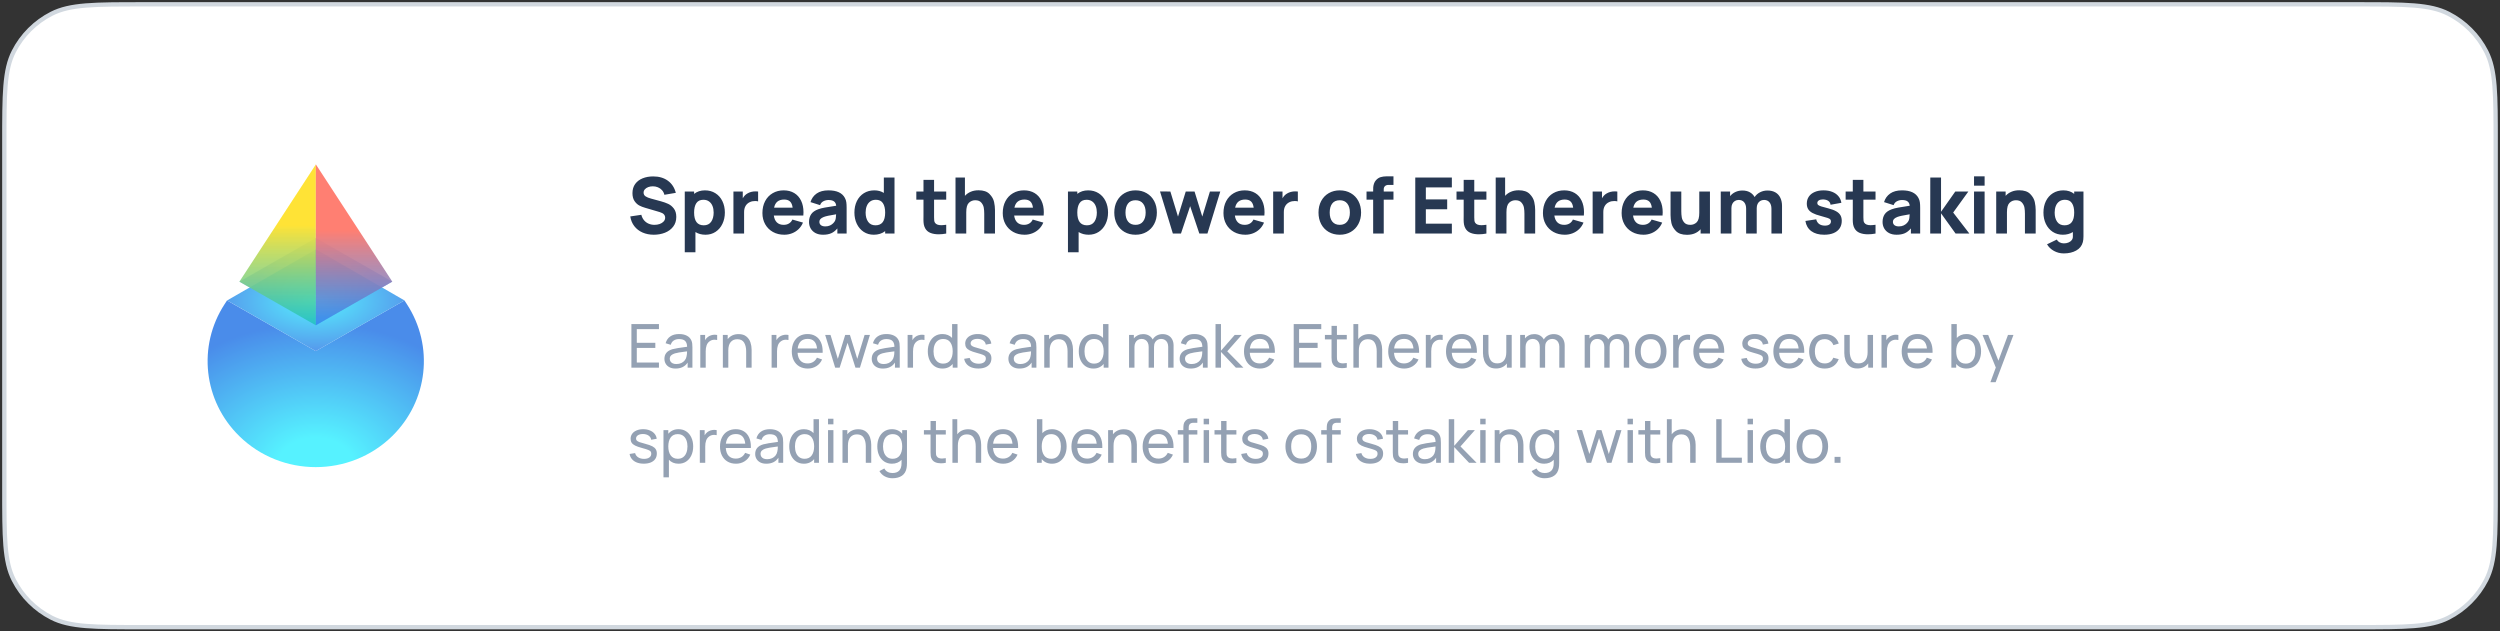 <svg width="578" height="146" viewBox="0 0 578 146" fill="none" xmlns="http://www.w3.org/2000/svg">
<rect x="0" y="0" width="578" height="146" fill="#333333" stroke="none"/>
<path d="M1 33C1 21.799 1 16.198 3.18 11.92C5.097 8.157 8.157 5.097 11.92 3.18C16.198 1 21.799 1 33 1H545C556.201 1 561.802 1 566.08 3.18C569.843 5.097 572.903 8.157 574.82 11.92C577 16.198 577 21.799 577 33V113C577 124.201 577 129.802 574.82 134.08C572.903 137.843 569.843 140.903 566.08 142.82C561.802 145 556.201 145 545 145H33C21.799 145 16.198 145 11.92 142.82C8.157 140.903 5.097 137.843 3.18 134.08C1 129.802 1 124.201 1 113V33Z" fill="white" stroke="#D1D8DF"/>
<path d="M72.997 81.172L52.491 69.459L51.931 70.318C45.616 80.007 47.026 92.695 55.323 100.824C65.086 110.39 80.915 110.39 90.677 100.824C98.974 92.695 100.385 80.007 94.069 70.318L93.509 69.459L72.997 81.172Z" fill="url(#paint0_radial)"/>
<path opacity="0.6" d="M73.024 55.01L55.348 65.117L73.024 75.212L90.688 65.117L73.024 55.01Z" fill="url(#paint1_radial)"/>
<path d="M73.046 57.647L52.506 69.465L73 81.184L93.513 69.461L73.046 57.647Z" fill="url(#paint2_diamond)"/>
<path d="M73.024 38.018L55.348 65.121L73.024 75.216V38.018Z" fill="url(#paint3_linear)"/>
<path d="M73.022 75.213L90.7 65.117L73.022 38L73.022 75.213Z" fill="url(#paint4_linear)"/>
<path d="M528 123H541.333" stroke="white" stroke-width="2" stroke-linecap="round" stroke-linejoin="round"/>
<path d="M536.334 118L541.334 123L536.334 128" stroke="white" stroke-width="2" stroke-linecap="round" stroke-linejoin="round"/>
<path d="M151.156 54.27C150.202 54.27 149.335 54.099 148.555 53.757C147.781 53.415 147.148 52.926 146.656 52.29C146.164 51.654 145.852 50.904 145.72 50.04L148.276 49.662C148.396 50.148 148.603 50.568 148.897 50.922C149.191 51.27 149.545 51.534 149.959 51.714C150.379 51.894 150.832 51.984 151.318 51.984C151.732 51.984 152.128 51.921 152.506 51.795C152.884 51.663 153.19 51.471 153.424 51.219C153.664 50.967 153.784 50.67 153.784 50.328C153.784 50.04 153.691 49.788 153.505 49.572C153.319 49.356 152.992 49.176 152.524 49.032L149.158 48.042C148.666 47.904 148.213 47.727 147.799 47.511C147.391 47.295 147.025 46.953 146.701 46.485C146.383 46.017 146.224 45.408 146.224 44.658C146.224 43.824 146.434 43.116 146.854 42.534C147.28 41.952 147.853 41.517 148.573 41.229C149.299 40.935 150.112 40.788 151.012 40.788C152.368 40.788 153.499 41.118 154.405 41.778C155.317 42.432 155.932 43.368 156.25 44.586L153.604 45.036C153.508 44.616 153.325 44.259 153.055 43.965C152.791 43.671 152.473 43.449 152.101 43.299C151.735 43.149 151.345 43.074 150.931 43.074C150.553 43.074 150.202 43.134 149.878 43.254C149.554 43.374 149.293 43.545 149.095 43.767C148.897 43.989 148.798 44.244 148.798 44.532C148.798 44.91 148.954 45.201 149.266 45.405C149.578 45.609 149.998 45.78 150.526 45.918L152.776 46.53C153.418 46.704 153.985 46.905 154.477 47.133C154.975 47.361 155.413 47.721 155.791 48.213C156.169 48.705 156.358 49.35 156.358 50.148C156.358 51.036 156.115 51.792 155.629 52.416C155.149 53.034 154.513 53.499 153.721 53.811C152.929 54.117 152.074 54.27 151.156 54.27ZM162.98 44.01C163.892 44.01 164.696 44.229 165.392 44.667C166.094 45.105 166.634 45.714 167.012 46.494C167.396 47.274 167.588 48.156 167.588 49.14C167.588 50.106 167.399 50.979 167.021 51.759C166.649 52.539 166.121 53.154 165.437 53.604C164.759 54.048 163.982 54.27 163.106 54.27C162.218 54.27 161.444 54.063 160.784 53.649V58.32H158.318V44.28H160.478V44.82C161.168 44.28 162.002 44.01 162.98 44.01ZM162.71 52.092C163.466 52.092 164.036 51.819 164.42 51.273C164.804 50.721 164.996 50.01 164.996 49.14C164.996 48.582 164.909 48.081 164.735 47.637C164.561 47.193 164.297 46.842 163.943 46.584C163.589 46.32 163.148 46.188 162.62 46.188C161.882 46.188 161.339 46.449 160.991 46.971C160.649 47.493 160.478 48.216 160.478 49.14C160.478 51.108 161.222 52.092 162.71 52.092ZM172.773 44.748C173.319 44.412 173.967 44.244 174.717 44.244C174.921 44.244 175.107 44.256 175.275 44.28V46.566C175.089 46.506 174.858 46.476 174.582 46.476C174.126 46.476 173.721 46.56 173.367 46.728C172.935 46.926 172.605 47.22 172.377 47.61C172.149 48 172.035 48.474 172.035 49.032V54H169.569V44.28H171.729V45.846C171.999 45.36 172.347 44.994 172.773 44.748ZM178.908 49.824C178.998 50.52 179.235 51.054 179.619 51.426C180.009 51.798 180.531 51.984 181.185 51.984C181.659 51.984 182.067 51.879 182.409 51.669C182.757 51.459 183.021 51.156 183.201 50.76L185.649 51.462C185.409 52.044 185.07 52.548 184.632 52.974C184.194 53.394 183.69 53.715 183.12 53.937C182.55 54.159 181.953 54.27 181.329 54.27C180.345 54.27 179.469 54.057 178.701 53.631C177.939 53.205 177.342 52.611 176.91 51.849C176.484 51.087 176.271 50.226 176.271 49.266C176.271 48.222 176.478 47.304 176.892 46.512C177.312 45.714 177.894 45.099 178.638 44.667C179.382 44.229 180.231 44.01 181.185 44.01C182.121 44.01 182.934 44.217 183.624 44.631C184.314 45.045 184.842 45.633 185.208 46.395C185.58 47.157 185.766 48.051 185.766 49.077C185.766 49.239 185.754 49.488 185.73 49.824H178.908ZM181.293 46.134C180.003 46.134 179.229 46.758 178.971 48.006H183.255C183.171 47.352 182.97 46.878 182.652 46.584C182.34 46.284 181.887 46.134 181.293 46.134ZM195.344 45.774C195.518 46.098 195.626 46.428 195.668 46.764C195.716 47.094 195.74 47.526 195.74 48.06V54H193.598V52.812C193.166 53.328 192.692 53.7 192.176 53.928C191.66 54.156 191.03 54.27 190.286 54.27C189.614 54.27 189.032 54.141 188.54 53.883C188.054 53.619 187.682 53.262 187.424 52.812C187.172 52.362 187.046 51.864 187.046 51.318C187.046 50.61 187.211 50.013 187.541 49.527C187.871 49.041 188.414 48.66 189.17 48.384C189.59 48.228 190.103 48.096 190.709 47.988C191.315 47.874 192.188 47.733 193.328 47.565C193.28 47.109 193.112 46.776 192.824 46.566C192.542 46.35 192.116 46.242 191.546 46.242C191.132 46.242 190.739 46.338 190.367 46.53C189.995 46.722 189.74 47.022 189.602 47.43L187.388 46.728C187.64 45.888 188.114 45.225 188.81 44.739C189.506 44.253 190.418 44.01 191.546 44.01C193.46 44.01 194.726 44.598 195.344 45.774ZM193.058 51.048C193.214 50.73 193.298 50.229 193.31 49.545C192.464 49.689 191.843 49.803 191.447 49.887C191.051 49.971 190.718 50.064 190.448 50.166C190.094 50.31 189.836 50.472 189.674 50.652C189.518 50.826 189.44 51.036 189.44 51.282C189.44 51.612 189.56 51.873 189.8 52.065C190.046 52.251 190.382 52.344 190.808 52.344C191.222 52.344 191.585 52.272 191.897 52.128C192.209 51.978 192.458 51.804 192.644 51.606C192.836 51.408 192.974 51.222 193.058 51.048ZM204.344 41.04H206.81V54H204.65V53.442C203.924 53.994 203.048 54.27 202.022 54.27C201.146 54.27 200.366 54.048 199.682 53.604C199.004 53.154 198.476 52.539 198.098 51.759C197.726 50.979 197.54 50.106 197.54 49.14C197.54 48.156 197.729 47.274 198.107 46.494C198.491 45.714 199.031 45.105 199.727 44.667C200.429 44.229 201.236 44.01 202.148 44.01C202.982 44.01 203.714 44.208 204.344 44.604V41.04ZM202.418 52.092C203.906 52.092 204.65 51.108 204.65 49.14C204.65 48.216 204.476 47.493 204.128 46.971C203.786 46.449 203.246 46.188 202.508 46.188C201.98 46.188 201.539 46.32 201.185 46.584C200.831 46.842 200.567 47.193 200.393 47.637C200.219 48.081 200.132 48.582 200.132 49.14C200.132 50.01 200.324 50.721 200.708 51.273C201.092 51.819 201.662 52.092 202.418 52.092ZM215.958 46.17V49.734V50.247C215.958 50.559 215.97 50.811 215.994 51.003C216.018 51.195 216.072 51.354 216.156 51.48C216.402 51.87 216.888 52.065 217.614 52.065C217.89 52.065 218.274 52.032 218.766 51.966V54C218.142 54.114 217.56 54.171 217.02 54.171C216.288 54.171 215.652 54.063 215.112 53.847C214.572 53.625 214.17 53.274 213.906 52.794C213.744 52.494 213.636 52.188 213.582 51.876C213.528 51.564 213.501 51.195 213.501 50.769L213.51 49.878V46.17H211.854V44.28H213.51V41.58H215.958V44.28H218.766V46.17H215.958ZM226.242 43.992C227.382 43.992 228.231 44.283 228.789 44.865C229.353 45.447 229.701 46.062 229.833 46.71C229.971 47.358 230.04 47.97 230.04 48.546V54H227.556V49.41C227.556 48.918 227.52 48.456 227.448 48.024C227.376 47.592 227.184 47.196 226.872 46.836C226.566 46.476 226.098 46.296 225.468 46.296C224.904 46.296 224.418 46.491 224.01 46.881C223.602 47.265 223.398 47.994 223.398 49.068V54H220.914V41.04H223.092V45.279C223.458 44.871 223.905 44.556 224.433 44.334C224.961 44.106 225.564 43.992 226.242 43.992ZM234.472 49.824C234.562 50.52 234.799 51.054 235.183 51.426C235.573 51.798 236.095 51.984 236.749 51.984C237.223 51.984 237.631 51.879 237.973 51.669C238.321 51.459 238.585 51.156 238.765 50.76L241.213 51.462C240.973 52.044 240.634 52.548 240.196 52.974C239.758 53.394 239.254 53.715 238.684 53.937C238.114 54.159 237.517 54.27 236.893 54.27C235.909 54.27 235.033 54.057 234.265 53.631C233.503 53.205 232.906 52.611 232.474 51.849C232.048 51.087 231.835 50.226 231.835 49.266C231.835 48.222 232.042 47.304 232.456 46.512C232.876 45.714 233.458 45.099 234.202 44.667C234.946 44.229 235.795 44.01 236.749 44.01C237.685 44.01 238.498 44.217 239.188 44.631C239.878 45.045 240.406 45.633 240.772 46.395C241.144 47.157 241.33 48.051 241.33 49.077C241.33 49.239 241.318 49.488 241.294 49.824H234.472ZM236.857 46.134C235.567 46.134 234.793 46.758 234.535 48.006H238.819C238.735 47.352 238.534 46.878 238.216 46.584C237.904 46.284 237.451 46.134 236.857 46.134ZM251.574 44.01C252.486 44.01 253.29 44.229 253.986 44.667C254.688 45.105 255.228 45.714 255.606 46.494C255.99 47.274 256.182 48.156 256.182 49.14C256.182 50.106 255.993 50.979 255.615 51.759C255.243 52.539 254.715 53.154 254.031 53.604C253.353 54.048 252.576 54.27 251.7 54.27C250.812 54.27 250.038 54.063 249.378 53.649V58.32H246.912V44.28H249.072V44.82C249.762 44.28 250.596 44.01 251.574 44.01ZM251.304 52.092C252.06 52.092 252.63 51.819 253.014 51.273C253.398 50.721 253.59 50.01 253.59 49.14C253.59 48.582 253.503 48.081 253.329 47.637C253.155 47.193 252.891 46.842 252.537 46.584C252.183 46.32 251.742 46.188 251.214 46.188C250.476 46.188 249.933 46.449 249.585 46.971C249.243 47.493 249.072 48.216 249.072 49.14C249.072 51.108 249.816 52.092 251.304 52.092ZM262.536 54.27C261.57 54.27 260.715 54.054 259.971 53.622C259.227 53.184 258.648 52.578 258.234 51.804C257.826 51.024 257.622 50.136 257.622 49.14C257.622 48.138 257.829 47.25 258.243 46.476C258.663 45.696 259.245 45.09 259.989 44.658C260.739 44.226 261.588 44.01 262.536 44.01C263.502 44.01 264.357 44.229 265.101 44.667C265.851 45.099 266.433 45.705 266.847 46.485C267.261 47.265 267.468 48.15 267.468 49.14C267.468 50.136 267.258 51.024 266.838 51.804C266.424 52.578 265.842 53.184 265.092 53.622C264.348 54.054 263.496 54.27 262.536 54.27ZM262.536 51.984C263.298 51.984 263.877 51.726 264.273 51.21C264.675 50.694 264.876 50.004 264.876 49.14C264.876 48.258 264.675 47.565 264.273 47.061C263.871 46.551 263.292 46.296 262.536 46.296C261.762 46.296 261.18 46.551 260.79 47.061C260.406 47.565 260.214 48.258 260.214 49.14C260.214 50.028 260.412 50.724 260.808 51.228C261.21 51.732 261.786 51.984 262.536 51.984ZM273.038 54H271.166L268.196 44.262L270.59 44.28L272.354 50.076L274.145 44.28H276.179L277.97 50.076L279.734 44.28H282.128L279.158 54H277.286L275.162 47.664L273.038 54ZM285.502 49.824C285.592 50.52 285.829 51.054 286.213 51.426C286.603 51.798 287.125 51.984 287.779 51.984C288.253 51.984 288.661 51.879 289.003 51.669C289.351 51.459 289.615 51.156 289.795 50.76L292.243 51.462C292.003 52.044 291.664 52.548 291.226 52.974C290.788 53.394 290.284 53.715 289.714 53.937C289.144 54.159 288.547 54.27 287.923 54.27C286.939 54.27 286.063 54.057 285.295 53.631C284.533 53.205 283.936 52.611 283.504 51.849C283.078 51.087 282.865 50.226 282.865 49.266C282.865 48.222 283.072 47.304 283.486 46.512C283.906 45.714 284.488 45.099 285.232 44.667C285.976 44.229 286.825 44.01 287.779 44.01C288.715 44.01 289.528 44.217 290.218 44.631C290.908 45.045 291.436 45.633 291.802 46.395C292.174 47.157 292.36 48.051 292.36 49.077C292.36 49.239 292.348 49.488 292.324 49.824H285.502ZM287.887 46.134C286.597 46.134 285.823 46.758 285.565 48.006H289.849C289.765 47.352 289.564 46.878 289.246 46.584C288.934 46.284 288.481 46.134 287.887 46.134ZM297.56 44.748C298.106 44.412 298.754 44.244 299.504 44.244C299.708 44.244 299.894 44.256 300.062 44.28V46.566C299.876 46.506 299.645 46.476 299.369 46.476C298.913 46.476 298.508 46.56 298.154 46.728C297.722 46.926 297.392 47.22 297.164 47.61C296.936 48 296.822 48.474 296.822 49.032V54H294.356V44.28H296.516V45.846C296.786 45.36 297.134 44.994 297.56 44.748ZM309.751 54.27C308.785 54.27 307.93 54.054 307.186 53.622C306.442 53.184 305.863 52.578 305.449 51.804C305.041 51.024 304.837 50.136 304.837 49.14C304.837 48.138 305.044 47.25 305.458 46.476C305.878 45.696 306.46 45.09 307.204 44.658C307.954 44.226 308.803 44.01 309.751 44.01C310.717 44.01 311.572 44.229 312.316 44.667C313.066 45.099 313.648 45.705 314.062 46.485C314.476 47.265 314.683 48.15 314.683 49.14C314.683 50.136 314.473 51.024 314.053 51.804C313.639 52.578 313.057 53.184 312.307 53.622C311.563 54.054 310.711 54.27 309.751 54.27ZM309.751 51.984C310.513 51.984 311.092 51.726 311.488 51.21C311.89 50.694 312.091 50.004 312.091 49.14C312.091 48.258 311.89 47.565 311.488 47.061C311.086 46.551 310.507 46.296 309.751 46.296C308.977 46.296 308.395 46.551 308.005 47.061C307.621 47.565 307.429 48.258 307.429 49.14C307.429 50.028 307.627 50.724 308.023 51.228C308.425 51.732 309.001 51.984 309.751 51.984ZM321.054 42.75C320.682 42.75 320.4 42.843 320.208 43.029C320.016 43.215 319.92 43.452 319.92 43.74V44.28H322.17V46.17H319.92V54H317.472V46.17H315.942V44.28H317.472C317.472 43.872 317.478 43.545 317.49 43.299C317.508 43.047 317.565 42.771 317.661 42.471C317.757 42.171 317.91 41.904 318.12 41.67C318.45 41.304 318.816 41.064 319.218 40.95C319.626 40.83 320.07 40.77 320.55 40.77H320.964H322.17V42.75H321.054ZM335.669 54H327.209V41.04H335.669V43.326H329.657V46.098H334.589V48.384H329.657V51.714H335.669V54ZM340.85 46.17V49.734V50.247C340.85 50.559 340.862 50.811 340.886 51.003C340.91 51.195 340.964 51.354 341.048 51.48C341.294 51.87 341.78 52.065 342.506 52.065C342.782 52.065 343.166 52.032 343.658 51.966V54C343.034 54.114 342.452 54.171 341.912 54.171C341.18 54.171 340.544 54.063 340.004 53.847C339.464 53.625 339.062 53.274 338.798 52.794C338.636 52.494 338.528 52.188 338.474 51.876C338.42 51.564 338.393 51.195 338.393 50.769L338.402 49.878V46.17H336.746V44.28H338.402V41.58H340.85V44.28H343.658V46.17H340.85ZM351.134 43.992C352.274 43.992 353.123 44.283 353.681 44.865C354.245 45.447 354.593 46.062 354.725 46.71C354.863 47.358 354.932 47.97 354.932 48.546V54H352.448V49.41C352.448 48.918 352.412 48.456 352.34 48.024C352.268 47.592 352.076 47.196 351.764 46.836C351.458 46.476 350.99 46.296 350.36 46.296C349.796 46.296 349.31 46.491 348.902 46.881C348.494 47.265 348.29 47.994 348.29 49.068V54H345.806V41.04H347.984V45.279C348.35 44.871 348.797 44.556 349.325 44.334C349.853 44.106 350.456 43.992 351.134 43.992ZM359.365 49.824C359.455 50.52 359.692 51.054 360.076 51.426C360.466 51.798 360.988 51.984 361.642 51.984C362.116 51.984 362.524 51.879 362.866 51.669C363.214 51.459 363.478 51.156 363.658 50.76L366.106 51.462C365.866 52.044 365.527 52.548 365.089 52.974C364.651 53.394 364.147 53.715 363.577 53.937C363.007 54.159 362.41 54.27 361.786 54.27C360.802 54.27 359.926 54.057 359.158 53.631C358.396 53.205 357.799 52.611 357.367 51.849C356.941 51.087 356.728 50.226 356.728 49.266C356.728 48.222 356.935 47.304 357.349 46.512C357.769 45.714 358.351 45.099 359.095 44.667C359.839 44.229 360.688 44.01 361.642 44.01C362.578 44.01 363.391 44.217 364.081 44.631C364.771 45.045 365.299 45.633 365.665 46.395C366.037 47.157 366.223 48.051 366.223 49.077C366.223 49.239 366.211 49.488 366.187 49.824H359.365ZM361.75 46.134C360.46 46.134 359.686 46.758 359.428 48.006H363.712C363.628 47.352 363.427 46.878 363.109 46.584C362.797 46.284 362.344 46.134 361.75 46.134ZM371.423 44.748C371.969 44.412 372.617 44.244 373.367 44.244C373.571 44.244 373.757 44.256 373.925 44.28V46.566C373.739 46.506 373.508 46.476 373.232 46.476C372.776 46.476 372.371 46.56 372.017 46.728C371.585 46.926 371.255 47.22 371.027 47.61C370.799 48 370.685 48.474 370.685 49.032V54H368.219V44.28H370.379V45.846C370.649 45.36 370.997 44.994 371.423 44.748ZM377.558 49.824C377.648 50.52 377.885 51.054 378.269 51.426C378.659 51.798 379.181 51.984 379.835 51.984C380.309 51.984 380.717 51.879 381.059 51.669C381.407 51.459 381.671 51.156 381.851 50.76L384.299 51.462C384.059 52.044 383.72 52.548 383.282 52.974C382.844 53.394 382.34 53.715 381.77 53.937C381.2 54.159 380.603 54.27 379.979 54.27C378.995 54.27 378.119 54.057 377.351 53.631C376.589 53.205 375.992 52.611 375.56 51.849C375.134 51.087 374.921 50.226 374.921 49.266C374.921 48.222 375.128 47.304 375.542 46.512C375.962 45.714 376.544 45.099 377.288 44.667C378.032 44.229 378.881 44.01 379.835 44.01C380.771 44.01 381.584 44.217 382.274 44.631C382.964 45.045 383.492 45.633 383.858 46.395C384.23 47.157 384.416 48.051 384.416 49.077C384.416 49.239 384.404 49.488 384.38 49.824H377.558ZM379.943 46.134C378.653 46.134 377.879 46.758 377.621 48.006H381.905C381.821 47.352 381.62 46.878 381.302 46.584C380.99 46.284 380.537 46.134 379.943 46.134ZM392.874 44.28H395.34V54H393.18V53.001C392.814 53.409 392.367 53.727 391.839 53.955C391.311 54.177 390.708 54.288 390.03 54.288C388.89 54.288 388.038 53.997 387.474 53.415C386.916 52.833 386.568 52.218 386.43 51.57C386.298 50.922 386.232 50.31 386.232 49.734V44.28H388.716V48.87C388.716 49.362 388.752 49.824 388.824 50.256C388.896 50.688 389.085 51.084 389.391 51.444C389.703 51.804 390.174 51.984 390.804 51.984C391.368 51.984 391.854 51.792 392.262 51.408C392.67 51.018 392.874 50.286 392.874 49.212V44.28ZM408.638 44.046C409.364 44.046 409.979 44.193 410.483 44.487C410.987 44.781 411.365 45.198 411.617 45.738C411.875 46.272 412.004 46.896 412.004 47.61V54H409.556V48.258C409.556 47.622 409.403 47.124 409.097 46.764C408.797 46.404 408.38 46.224 407.846 46.224C407.51 46.224 407.213 46.305 406.955 46.467C406.703 46.623 406.505 46.845 406.361 47.133C406.223 47.415 406.154 47.742 406.154 48.114V54H403.706V48.258C403.706 47.622 403.553 47.124 403.247 46.764C402.947 46.404 402.53 46.224 401.996 46.224C401.66 46.224 401.363 46.305 401.105 46.467C400.853 46.623 400.655 46.845 400.511 47.133C400.373 47.415 400.304 47.742 400.304 48.114V54H397.838V44.28H399.998V45.342C400.328 44.934 400.739 44.616 401.231 44.388C401.729 44.16 402.266 44.046 402.842 44.046C403.514 44.046 404.087 44.181 404.561 44.451C405.035 44.715 405.404 45.084 405.668 45.558C405.986 45.084 406.406 44.715 406.928 44.451C407.45 44.181 408.02 44.046 408.638 44.046ZM421.746 54.27C420.522 54.27 419.532 53.994 418.776 53.442C418.026 52.89 417.57 52.104 417.408 51.084L419.91 50.706C420.012 51.168 420.237 51.528 420.585 51.786C420.939 52.038 421.386 52.164 421.926 52.164C422.364 52.164 422.703 52.08 422.943 51.912C423.189 51.738 423.312 51.498 423.312 51.192C423.312 50.988 423.261 50.832 423.159 50.724C423.063 50.61 422.859 50.499 422.547 50.391C422.241 50.283 421.716 50.13 420.972 49.932C420.168 49.728 419.532 49.5 419.063 49.248C418.596 48.996 418.257 48.696 418.047 48.348C417.837 48 417.732 47.574 417.732 47.07C417.732 46.452 417.891 45.912 418.209 45.45C418.527 44.988 418.977 44.634 419.559 44.388C420.141 44.136 420.822 44.01 421.602 44.01C422.358 44.01 423.03 44.127 423.618 44.361C424.212 44.595 424.689 44.931 425.049 45.369C425.415 45.801 425.64 46.308 425.724 46.89L423.222 47.34C423.18 46.98 423.024 46.695 422.754 46.485C422.484 46.275 422.118 46.152 421.656 46.116L421.467 46.107C421.071 46.107 420.753 46.182 420.513 46.332C420.279 46.482 420.162 46.686 420.162 46.944C420.162 47.118 420.222 47.262 420.342 47.376C420.462 47.484 420.696 47.598 421.044 47.718C421.392 47.832 421.962 47.988 422.754 48.186C423.498 48.378 424.092 48.603 424.536 48.861C424.98 49.113 425.304 49.416 425.508 49.77C425.712 50.124 425.814 50.556 425.814 51.066C425.814 51.726 425.652 52.299 425.328 52.785C425.004 53.265 424.536 53.634 423.924 53.892C423.312 54.144 422.586 54.27 421.746 54.27ZM430.815 46.17V49.734V50.247C430.815 50.559 430.827 50.811 430.851 51.003C430.875 51.195 430.929 51.354 431.013 51.48C431.259 51.87 431.745 52.065 432.471 52.065C432.747 52.065 433.131 52.032 433.623 51.966V54C432.999 54.114 432.417 54.171 431.877 54.171C431.145 54.171 430.509 54.063 429.969 53.847C429.429 53.625 429.027 53.274 428.763 52.794C428.601 52.494 428.493 52.188 428.439 51.876C428.385 51.564 428.358 51.195 428.358 50.769L428.367 49.878V46.17H426.711V44.28H428.367V41.58H430.815V44.28H433.623V46.17H430.815ZM443.547 45.774C443.721 46.098 443.829 46.428 443.871 46.764C443.919 47.094 443.943 47.526 443.943 48.06V54H441.801V52.812C441.369 53.328 440.895 53.7 440.379 53.928C439.863 54.156 439.233 54.27 438.489 54.27C437.817 54.27 437.235 54.141 436.743 53.883C436.257 53.619 435.885 53.262 435.627 52.812C435.375 52.362 435.249 51.864 435.249 51.318C435.249 50.61 435.414 50.013 435.744 49.527C436.074 49.041 436.617 48.66 437.373 48.384C437.793 48.228 438.306 48.096 438.912 47.988C439.518 47.874 440.391 47.733 441.531 47.565C441.483 47.109 441.315 46.776 441.027 46.566C440.745 46.35 440.319 46.242 439.749 46.242C439.335 46.242 438.942 46.338 438.57 46.53C438.198 46.722 437.943 47.022 437.805 47.43L435.591 46.728C435.843 45.888 436.317 45.225 437.013 44.739C437.709 44.253 438.621 44.01 439.749 44.01C441.663 44.01 442.929 44.598 443.547 45.774ZM441.261 51.048C441.417 50.73 441.501 50.229 441.513 49.545C440.667 49.689 440.046 49.803 439.65 49.887C439.254 49.971 438.921 50.064 438.651 50.166C438.297 50.31 438.039 50.472 437.877 50.652C437.721 50.826 437.643 51.036 437.643 51.282C437.643 51.612 437.763 51.873 438.003 52.065C438.249 52.251 438.585 52.344 439.011 52.344C439.425 52.344 439.788 52.272 440.1 52.128C440.412 51.978 440.661 51.804 440.847 51.606C441.039 51.408 441.177 51.222 441.261 51.048ZM448.767 54H446.265L446.283 41.04H448.767V48.96L452.061 44.28H455.085L451.575 49.14L455.319 54H452.133L448.767 49.32V54ZM458.843 42.93H456.395V40.77H458.843V42.93ZM458.843 54H456.395V44.28H458.843V54ZM466.851 43.992C467.991 43.992 468.84 44.283 469.398 44.865C469.962 45.447 470.31 46.062 470.442 46.71C470.58 47.358 470.649 47.97 470.649 48.546V54H468.165V49.41C468.165 48.918 468.129 48.456 468.057 48.024C467.985 47.592 467.793 47.196 467.481 46.836C467.175 46.476 466.707 46.296 466.077 46.296C465.513 46.296 465.027 46.491 464.619 46.881C464.211 47.265 464.007 47.994 464.007 49.068V54H461.523V44.28H463.701V45.279C464.067 44.871 464.514 44.556 465.042 44.334C465.57 44.106 466.173 43.992 466.851 43.992ZM479.555 44.28H481.697V54.666C481.697 55.176 481.649 55.614 481.553 55.98C481.325 56.838 480.812 57.486 480.014 57.924C479.222 58.368 478.265 58.59 477.143 58.59C476.327 58.59 475.571 58.398 474.875 58.014C474.179 57.63 473.645 57.12 473.273 56.484L475.541 55.386C475.691 55.668 475.91 55.884 476.198 56.034C476.492 56.19 476.813 56.268 477.161 56.268C477.539 56.268 477.887 56.205 478.205 56.079C478.529 55.953 478.787 55.767 478.979 55.521C479.171 55.275 479.261 54.978 479.249 54.63V53.649C478.589 54.063 477.815 54.27 476.927 54.27C476.051 54.27 475.271 54.048 474.587 53.604C473.909 53.154 473.381 52.539 473.003 51.759C472.631 50.979 472.445 50.106 472.445 49.14C472.445 48.156 472.634 47.274 473.012 46.494C473.396 45.714 473.936 45.105 474.632 44.667C475.334 44.229 476.141 44.01 477.053 44.01C478.031 44.01 478.865 44.28 479.555 44.82V44.28ZM477.323 52.092C478.811 52.092 479.555 51.108 479.555 49.14C479.555 48.216 479.381 47.493 479.033 46.971C478.691 46.449 478.151 46.188 477.413 46.188C476.885 46.188 476.444 46.32 476.09 46.584C475.736 46.842 475.472 47.193 475.298 47.637C475.124 48.081 475.037 48.582 475.037 49.14C475.037 50.01 475.229 50.721 475.613 51.273C475.997 51.819 476.567 52.092 477.323 52.092Z" fill="#273852"/>
<path opacity="0.8" d="M152.35 85H145.98V74.92H152.35V76.103H147.226V79.26H151.51V80.443H147.226V83.817H152.35V85ZM159.843 78.707C159.941 78.922 160.006 79.16 160.039 79.421C160.071 79.678 160.088 79.979 160.088 80.324V85H158.982V83.824C158.38 84.748 157.446 85.21 156.182 85.21C155.636 85.21 155.169 85.11 154.782 84.909C154.394 84.704 154.103 84.431 153.907 84.09C153.711 83.749 153.613 83.371 153.613 82.956C153.613 81.841 154.231 81.101 155.468 80.737C155.832 80.639 156.249 80.553 156.721 80.478C157.192 80.403 157.757 80.322 158.415 80.233L158.863 80.17C158.844 79.559 158.69 79.111 158.401 78.826C158.111 78.537 157.645 78.392 157.001 78.392C156.525 78.392 156.116 78.502 155.776 78.721C155.44 78.936 155.206 79.267 155.076 79.715L153.893 79.358C154.075 78.681 154.429 78.159 154.957 77.79C155.489 77.417 156.175 77.23 157.015 77.23C157.71 77.23 158.3 77.356 158.786 77.608C159.276 77.855 159.628 78.222 159.843 78.707ZM156.371 84.167C156.805 84.167 157.187 84.09 157.519 83.936C157.85 83.777 158.118 83.567 158.324 83.306C158.529 83.04 158.662 82.746 158.723 82.424C158.769 82.265 158.8 82.088 158.814 81.892C158.832 81.696 158.844 81.477 158.849 81.234L158.506 81.276C157.848 81.365 157.341 81.437 156.987 81.493C156.637 81.549 156.317 81.619 156.028 81.703C155.668 81.815 155.381 81.969 155.167 82.165C154.957 82.361 154.852 82.622 154.852 82.949C154.852 83.168 154.905 83.371 155.013 83.558C155.12 83.74 155.288 83.887 155.517 83.999C155.745 84.111 156.03 84.167 156.371 84.167ZM163.665 77.902C163.875 77.734 164.122 77.606 164.407 77.517C164.691 77.428 164.978 77.384 165.268 77.384C165.45 77.384 165.629 77.403 165.807 77.44V78.609C165.611 78.562 165.422 78.539 165.24 78.539C164.787 78.539 164.4 78.658 164.078 78.896C163.737 79.139 163.499 79.458 163.364 79.855C163.228 80.247 163.161 80.697 163.161 81.206V85H161.908V77.44H163.021V78.637C163.198 78.329 163.413 78.084 163.665 77.902ZM170.763 77.244C171.519 77.244 172.121 77.431 172.569 77.804C173.017 78.177 173.33 78.635 173.507 79.176C173.685 79.713 173.773 80.261 173.773 80.821V85H172.513V81.213C172.513 80.401 172.355 79.734 172.037 79.211C171.725 78.688 171.2 78.427 170.462 78.427C169.818 78.427 169.31 78.646 168.936 79.085C168.568 79.519 168.383 80.163 168.383 81.017V85H167.123V77.44H168.243V78.413C168.528 78.035 168.883 77.746 169.307 77.545C169.737 77.344 170.222 77.244 170.763 77.244ZM180.153 77.902C180.363 77.734 180.61 77.606 180.895 77.517C181.18 77.428 181.467 77.384 181.756 77.384C181.938 77.384 182.118 77.403 182.295 77.44V78.609C182.099 78.562 181.91 78.539 181.728 78.539C181.275 78.539 180.888 78.658 180.566 78.896C180.225 79.139 179.987 79.458 179.852 79.855C179.717 80.247 179.649 80.697 179.649 81.206V85H178.396V77.44H179.509V78.637C179.686 78.329 179.901 78.084 180.153 77.902ZM184.399 81.57C184.45 82.359 184.672 82.965 185.064 83.39C185.461 83.815 186.007 84.027 186.702 84.027C187.197 84.027 187.628 83.913 187.997 83.684C188.37 83.455 188.662 83.126 188.872 82.697L190.069 83.11C189.775 83.773 189.334 84.288 188.746 84.657C188.158 85.026 187.495 85.21 186.758 85.21C186.021 85.21 185.372 85.047 184.812 84.72C184.257 84.393 183.825 83.931 183.517 83.334C183.214 82.737 183.062 82.048 183.062 81.269C183.062 80.452 183.211 79.741 183.51 79.134C183.813 78.523 184.238 78.054 184.784 77.727C185.335 77.396 185.974 77.23 186.702 77.23C187.425 77.23 188.048 77.393 188.571 77.72C189.098 78.042 189.502 78.506 189.782 79.113C190.062 79.715 190.202 80.431 190.202 81.262C190.202 81.397 190.2 81.5 190.195 81.57H184.399ZM186.744 78.35C186.067 78.35 185.533 78.539 185.141 78.917C184.749 79.295 184.509 79.846 184.42 80.569H188.9C188.746 79.09 188.027 78.35 186.744 78.35ZM194.126 85H193.09L190.78 77.433L192.019 77.44L193.706 82.97L195.407 77.44H196.506L198.2 82.97L199.894 77.44H201.126L198.816 85H197.78L195.953 79.253L194.126 85ZM207.776 78.707C207.874 78.922 207.94 79.16 207.972 79.421C208.005 79.678 208.021 79.979 208.021 80.324V85H206.915V83.824C206.313 84.748 205.38 85.21 204.115 85.21C203.569 85.21 203.103 85.11 202.715 84.909C202.328 84.704 202.036 84.431 201.84 84.09C201.644 83.749 201.546 83.371 201.546 82.956C201.546 81.841 202.165 81.101 203.401 80.737C203.765 80.639 204.183 80.553 204.654 80.478C205.126 80.403 205.69 80.322 206.348 80.233L206.796 80.17C206.778 79.559 206.624 79.111 206.334 78.826C206.045 78.537 205.578 78.392 204.934 78.392C204.458 78.392 204.05 78.502 203.709 78.721C203.373 78.936 203.14 79.267 203.009 79.715L201.826 79.358C202.008 78.681 202.363 78.159 202.89 77.79C203.422 77.417 204.108 77.23 204.948 77.23C205.644 77.23 206.234 77.356 206.719 77.608C207.209 77.855 207.562 78.222 207.776 78.707ZM204.304 84.167C204.738 84.167 205.121 84.09 205.452 83.936C205.784 83.777 206.052 83.567 206.257 83.306C206.463 83.04 206.596 82.746 206.656 82.424C206.703 82.265 206.733 82.088 206.747 81.892C206.766 81.696 206.778 81.477 206.782 81.234L206.439 81.276C205.781 81.365 205.275 81.437 204.92 81.493C204.57 81.549 204.251 81.619 203.961 81.703C203.602 81.815 203.315 81.969 203.1 82.165C202.89 82.361 202.785 82.622 202.785 82.949C202.785 83.168 202.839 83.371 202.946 83.558C203.054 83.74 203.222 83.887 203.45 83.999C203.679 84.111 203.964 84.167 204.304 84.167ZM211.598 77.902C211.808 77.734 212.056 77.606 212.34 77.517C212.625 77.428 212.912 77.384 213.201 77.384C213.383 77.384 213.563 77.403 213.74 77.44V78.609C213.544 78.562 213.355 78.539 213.173 78.539C212.721 78.539 212.333 78.658 212.011 78.896C211.671 79.139 211.433 79.458 211.297 79.855C211.162 80.247 211.094 80.697 211.094 81.206V85H209.841V77.44H210.954V78.637C211.132 78.329 211.346 78.084 211.598 77.902ZM220.121 74.92H221.374V85H220.261V84.146C219.977 84.487 219.636 84.75 219.239 84.937C218.843 85.119 218.395 85.21 217.895 85.21C217.205 85.21 216.603 85.037 216.089 84.692C215.581 84.342 215.189 83.866 214.913 83.264C214.643 82.657 214.507 81.974 214.507 81.213C214.507 80.457 214.643 79.778 214.913 79.176C215.189 78.569 215.581 78.093 216.089 77.748C216.603 77.403 217.202 77.23 217.888 77.23C218.35 77.23 218.768 77.307 219.141 77.461C219.519 77.615 219.846 77.837 220.121 78.126V74.92ZM218.049 84.069C218.782 84.069 219.333 83.81 219.701 83.292C220.075 82.774 220.261 82.081 220.261 81.213C220.261 80.345 220.077 79.654 219.708 79.141C219.34 78.628 218.798 78.371 218.084 78.371C217.59 78.371 217.172 78.495 216.831 78.742C216.495 78.989 216.243 79.328 216.075 79.757C215.912 80.182 215.83 80.667 215.83 81.213C215.83 81.764 215.912 82.254 216.075 82.683C216.243 83.112 216.493 83.451 216.824 83.698C217.16 83.945 217.569 84.069 218.049 84.069ZM226.191 85.203C225.594 85.203 225.064 85.114 224.602 84.937C224.14 84.76 223.765 84.503 223.475 84.167C223.186 83.831 222.999 83.427 222.915 82.956L224.189 82.753C224.292 83.168 224.528 83.495 224.896 83.733C225.265 83.971 225.722 84.09 226.268 84.09C226.782 84.09 227.185 83.985 227.479 83.775C227.778 83.56 227.927 83.266 227.927 82.893C227.927 82.669 227.876 82.494 227.773 82.368C227.675 82.242 227.482 82.123 227.192 82.011C226.903 81.894 226.436 81.75 225.792 81.577C225.116 81.395 224.588 81.211 224.21 81.024C223.832 80.833 223.562 80.613 223.398 80.366C223.235 80.119 223.153 79.811 223.153 79.442C223.153 79.003 223.275 78.618 223.517 78.287C223.76 77.951 224.101 77.692 224.539 77.51C224.978 77.323 225.484 77.23 226.058 77.23C226.628 77.23 227.139 77.323 227.591 77.51C228.049 77.692 228.415 77.951 228.69 78.287C228.97 78.618 229.136 79.003 229.187 79.442L227.913 79.673C227.853 79.262 227.647 78.938 227.297 78.7C226.952 78.462 226.509 78.343 225.967 78.343C225.659 78.343 225.386 78.387 225.148 78.476C224.915 78.56 224.733 78.681 224.602 78.84C224.472 78.994 224.406 79.174 224.406 79.379C224.406 79.57 224.462 79.729 224.574 79.855C224.691 79.981 224.901 80.102 225.204 80.219C225.508 80.331 225.963 80.464 226.569 80.618C227.246 80.791 227.773 80.975 228.151 81.171C228.529 81.367 228.8 81.598 228.963 81.864C229.131 82.13 229.215 82.461 229.215 82.858C229.215 83.343 229.094 83.763 228.851 84.118C228.609 84.468 228.261 84.736 227.808 84.923C227.356 85.11 226.817 85.203 226.191 85.203ZM239.372 78.707C239.47 78.922 239.535 79.16 239.568 79.421C239.601 79.678 239.617 79.979 239.617 80.324V85H238.511V83.824C237.909 84.748 236.976 85.21 235.711 85.21C235.165 85.21 234.698 85.11 234.311 84.909C233.924 84.704 233.632 84.431 233.436 84.09C233.24 83.749 233.142 83.371 233.142 82.956C233.142 81.841 233.76 81.101 234.997 80.737C235.361 80.639 235.779 80.553 236.25 80.478C236.721 80.403 237.286 80.322 237.944 80.233L238.392 80.17C238.373 79.559 238.219 79.111 237.93 78.826C237.641 78.537 237.174 78.392 236.53 78.392C236.054 78.392 235.646 78.502 235.305 78.721C234.969 78.936 234.736 79.267 234.605 79.715L233.422 79.358C233.604 78.681 233.959 78.159 234.486 77.79C235.018 77.417 235.704 77.23 236.544 77.23C237.239 77.23 237.83 77.356 238.315 77.608C238.805 77.855 239.157 78.222 239.372 78.707ZM235.9 84.167C236.334 84.167 236.717 84.09 237.048 83.936C237.379 83.777 237.648 83.567 237.853 83.306C238.058 83.04 238.191 82.746 238.252 82.424C238.299 82.265 238.329 82.088 238.343 81.892C238.362 81.696 238.373 81.477 238.378 81.234L238.035 81.276C237.377 81.365 236.871 81.437 236.516 81.493C236.166 81.549 235.846 81.619 235.557 81.703C235.198 81.815 234.911 81.969 234.696 82.165C234.486 82.361 234.381 82.622 234.381 82.949C234.381 83.168 234.435 83.371 234.542 83.558C234.649 83.74 234.817 83.887 235.046 83.999C235.275 84.111 235.559 84.167 235.9 84.167ZM245.07 77.244C245.826 77.244 246.428 77.431 246.876 77.804C247.324 78.177 247.637 78.635 247.814 79.176C247.991 79.713 248.08 80.261 248.08 80.821V85H246.82V81.213C246.82 80.401 246.661 79.734 246.344 79.211C246.031 78.688 245.506 78.427 244.769 78.427C244.125 78.427 243.616 78.646 243.243 79.085C242.874 79.519 242.69 80.163 242.69 81.017V85H241.43V77.44H242.55V78.413C242.835 78.035 243.189 77.746 243.614 77.545C244.043 77.344 244.529 77.244 245.07 77.244ZM255.026 74.92H256.279V85H255.166V84.146C254.881 84.487 254.54 84.75 254.144 84.937C253.747 85.119 253.299 85.21 252.8 85.21C252.109 85.21 251.507 85.037 250.994 84.692C250.485 84.342 250.093 83.866 249.818 83.264C249.547 82.657 249.412 81.974 249.412 81.213C249.412 80.457 249.547 79.778 249.818 79.176C250.093 78.569 250.485 78.093 250.994 77.748C251.507 77.403 252.107 77.23 252.793 77.23C253.255 77.23 253.672 77.307 254.046 77.461C254.424 77.615 254.75 77.837 255.026 78.126V74.92ZM252.954 84.069C253.686 84.069 254.237 83.81 254.606 83.292C254.979 82.774 255.166 82.081 255.166 81.213C255.166 80.345 254.981 79.654 254.613 79.141C254.244 78.628 253.703 78.371 252.989 78.371C252.494 78.371 252.076 78.495 251.736 78.742C251.4 78.989 251.148 79.328 250.98 79.757C250.816 80.182 250.735 80.667 250.735 81.213C250.735 81.764 250.816 82.254 250.98 82.683C251.148 83.112 251.397 83.451 251.729 83.698C252.065 83.945 252.473 84.069 252.954 84.069ZM268.792 77.244C269.31 77.244 269.76 77.354 270.143 77.573C270.525 77.788 270.819 78.096 271.025 78.497C271.23 78.894 271.333 79.358 271.333 79.89L271.326 85H270.08L270.087 80.163C270.087 79.794 270.017 79.475 269.877 79.204C269.741 78.929 269.55 78.719 269.303 78.574C269.06 78.429 268.78 78.357 268.463 78.357C268.169 78.357 267.896 78.425 267.644 78.56C267.392 78.695 267.189 78.901 267.035 79.176C266.885 79.451 266.811 79.792 266.811 80.198L266.804 85H265.565L265.572 80.212C265.572 79.834 265.504 79.505 265.369 79.225C265.233 78.945 265.042 78.73 264.795 78.581C264.547 78.432 264.26 78.357 263.934 78.357C263.607 78.357 263.32 78.434 263.073 78.588C262.825 78.742 262.632 78.959 262.492 79.239C262.356 79.514 262.289 79.834 262.289 80.198V85H261.036V77.44H262.149V78.245C262.391 77.932 262.699 77.687 263.073 77.51C263.446 77.333 263.854 77.244 264.298 77.244C264.806 77.244 265.25 77.354 265.628 77.573C266.006 77.788 266.297 78.093 266.503 78.49C266.727 78.098 267.039 77.792 267.441 77.573C267.847 77.354 268.297 77.244 268.792 77.244ZM278.966 78.707C279.064 78.922 279.129 79.16 279.162 79.421C279.194 79.678 279.211 79.979 279.211 80.324V85H278.105V83.824C277.503 84.748 276.569 85.21 275.305 85.21C274.759 85.21 274.292 85.11 273.905 84.909C273.517 84.704 273.226 84.431 273.03 84.09C272.834 83.749 272.736 83.371 272.736 82.956C272.736 81.841 273.354 81.101 274.591 80.737C274.955 80.639 275.372 80.553 275.844 80.478C276.315 80.403 276.88 80.322 277.538 80.233L277.986 80.17C277.967 79.559 277.813 79.111 277.524 78.826C277.234 78.537 276.768 78.392 276.124 78.392C275.648 78.392 275.239 78.502 274.899 78.721C274.563 78.936 274.329 79.267 274.199 79.715L273.016 79.358C273.198 78.681 273.552 78.159 274.08 77.79C274.612 77.417 275.298 77.23 276.138 77.23C276.833 77.23 277.423 77.356 277.909 77.608C278.399 77.855 278.751 78.222 278.966 78.707ZM275.494 84.167C275.928 84.167 276.31 84.09 276.642 83.936C276.973 83.777 277.241 83.567 277.447 83.306C277.652 83.04 277.785 82.746 277.846 82.424C277.892 82.265 277.923 82.088 277.937 81.892C277.955 81.696 277.967 81.477 277.972 81.234L277.629 81.276C276.971 81.365 276.464 81.437 276.11 81.493C275.76 81.549 275.44 81.619 275.151 81.703C274.791 81.815 274.504 81.969 274.29 82.165C274.08 82.361 273.975 82.622 273.975 82.949C273.975 83.168 274.028 83.371 274.136 83.558C274.243 83.74 274.411 83.887 274.64 83.999C274.868 84.111 275.153 84.167 275.494 84.167ZM282.291 85H281.024L281.031 74.92H282.291V81.08L285.462 77.44H287.079L283.74 81.22L287.471 85H285.728L282.291 81.36V85ZM288.948 81.57C288.999 82.359 289.221 82.965 289.613 83.39C290.009 83.815 290.555 84.027 291.251 84.027C291.745 84.027 292.177 83.913 292.546 83.684C292.919 83.455 293.211 83.126 293.421 82.697L294.618 83.11C294.324 83.773 293.883 84.288 293.295 84.657C292.707 85.026 292.044 85.21 291.307 85.21C290.569 85.21 289.921 85.047 289.361 84.72C288.805 84.393 288.374 83.931 288.066 83.334C287.762 82.737 287.611 82.048 287.611 81.269C287.611 80.452 287.76 79.741 288.059 79.134C288.362 78.523 288.787 78.054 289.333 77.727C289.883 77.396 290.523 77.23 291.251 77.23C291.974 77.23 292.597 77.393 293.12 77.72C293.647 78.042 294.051 78.506 294.331 79.113C294.611 79.715 294.751 80.431 294.751 81.262C294.751 81.397 294.748 81.5 294.744 81.57H288.948ZM291.293 78.35C290.616 78.35 290.082 78.539 289.69 78.917C289.298 79.295 289.057 79.846 288.969 80.569H293.449C293.295 79.09 292.576 78.35 291.293 78.35ZM305.475 85H299.105V74.92H305.475V76.103H300.351V79.26H304.635V80.443H300.351V83.817H305.475V85ZM309.097 78.469V82.088V82.494C309.097 82.732 309.106 82.923 309.125 83.068C309.143 83.213 309.185 83.339 309.251 83.446C309.363 83.647 309.521 83.791 309.727 83.88C309.937 83.969 310.193 84.013 310.497 84.013C310.716 84.013 311.01 83.985 311.379 83.929V85C310.991 85.079 310.618 85.119 310.259 85.119C309.759 85.119 309.321 85.037 308.943 84.874C308.569 84.706 308.292 84.445 308.11 84.09C308.002 83.88 307.932 83.665 307.9 83.446C307.867 83.227 307.851 82.954 307.851 82.627V82.144V78.469H306.318V77.44H307.851V75.34H309.097V77.44H311.379V78.469H309.097ZM316.547 77.244C317.303 77.244 317.905 77.431 318.353 77.804C318.801 78.177 319.113 78.635 319.291 79.176C319.468 79.713 319.557 80.261 319.557 80.821V85H318.297V81.213C318.297 80.401 318.138 79.734 317.821 79.211C317.508 78.688 316.983 78.427 316.246 78.427C315.602 78.427 315.093 78.646 314.72 79.085C314.351 79.519 314.167 80.163 314.167 81.017V85H312.907V74.92H314.027V78.413C314.311 78.035 314.666 77.746 315.091 77.545C315.52 77.344 316.005 77.244 316.547 77.244ZM322.293 81.57C322.345 82.359 322.566 82.965 322.958 83.39C323.355 83.815 323.901 84.027 324.596 84.027C325.091 84.027 325.523 83.913 325.891 83.684C326.265 83.455 326.556 83.126 326.766 82.697L327.963 83.11C327.669 83.773 327.228 84.288 326.64 84.657C326.052 85.026 325.39 85.21 324.652 85.21C323.915 85.21 323.266 85.047 322.706 84.72C322.151 84.393 321.719 83.931 321.411 83.334C321.108 82.737 320.956 82.048 320.956 81.269C320.956 80.452 321.106 79.741 321.404 79.134C321.708 78.523 322.132 78.054 322.678 77.727C323.229 77.396 323.868 77.23 324.596 77.23C325.32 77.23 325.943 77.393 326.465 77.72C326.993 78.042 327.396 78.506 327.676 79.113C327.956 79.715 328.096 80.431 328.096 81.262C328.096 81.397 328.094 81.5 328.089 81.57H322.293ZM324.638 78.35C323.962 78.35 323.427 78.539 323.035 78.917C322.643 79.295 322.403 79.846 322.314 80.569H326.794C326.64 79.09 325.922 78.35 324.638 78.35ZM331.405 77.902C331.615 77.734 331.862 77.606 332.147 77.517C332.432 77.428 332.719 77.384 333.008 77.384C333.19 77.384 333.37 77.403 333.547 77.44V78.609C333.351 78.562 333.162 78.539 332.98 78.539C332.527 78.539 332.14 78.658 331.818 78.896C331.477 79.139 331.239 79.458 331.104 79.855C330.969 80.247 330.901 80.697 330.901 81.206V85H329.648V77.44H330.761V78.637C330.938 78.329 331.153 78.084 331.405 77.902ZM335.651 81.57C335.702 82.359 335.924 82.965 336.316 83.39C336.713 83.815 337.259 84.027 337.954 84.027C338.449 84.027 338.88 83.913 339.249 83.684C339.622 83.455 339.914 83.126 340.124 82.697L341.321 83.11C341.027 83.773 340.586 84.288 339.998 84.657C339.41 85.026 338.747 85.21 338.01 85.21C337.273 85.21 336.624 85.047 336.064 84.72C335.509 84.393 335.077 83.931 334.769 83.334C334.466 82.737 334.314 82.048 334.314 81.269C334.314 80.452 334.463 79.741 334.762 79.134C335.065 78.523 335.49 78.054 336.036 77.727C336.587 77.396 337.226 77.23 337.954 77.23C338.677 77.23 339.3 77.393 339.823 77.72C340.35 78.042 340.754 78.506 341.034 79.113C341.314 79.715 341.454 80.431 341.454 81.262C341.454 81.397 341.452 81.5 341.447 81.57H335.651ZM337.996 78.35C337.319 78.35 336.785 78.539 336.393 78.917C336.001 79.295 335.761 79.846 335.672 80.569H340.152C339.998 79.09 339.279 78.35 337.996 78.35ZM348.255 77.44H349.508V85H348.395V84.027C348.111 84.405 347.754 84.694 347.324 84.895C346.9 85.096 346.417 85.196 345.875 85.196C345.119 85.196 344.517 85.009 344.069 84.636C343.621 84.263 343.309 83.808 343.131 83.271C342.954 82.73 342.865 82.179 342.865 81.619V77.44H344.125V81.227C344.125 82.039 344.282 82.706 344.594 83.229C344.912 83.752 345.439 84.013 346.176 84.013C346.82 84.013 347.327 83.796 347.695 83.362C348.069 82.923 348.255 82.277 348.255 81.423V77.44ZM359.217 77.244C359.735 77.244 360.186 77.354 360.568 77.573C360.951 77.788 361.245 78.096 361.45 78.497C361.656 78.894 361.758 79.358 361.758 79.89L361.751 85H360.505L360.512 80.163C360.512 79.794 360.442 79.475 360.302 79.204C360.167 78.929 359.976 78.719 359.728 78.574C359.486 78.429 359.206 78.357 358.888 78.357C358.594 78.357 358.321 78.425 358.069 78.56C357.817 78.695 357.614 78.901 357.46 79.176C357.311 79.451 357.236 79.792 357.236 80.198L357.229 85H355.99L355.997 80.212C355.997 79.834 355.93 79.505 355.794 79.225C355.659 78.945 355.468 78.73 355.22 78.581C354.973 78.432 354.686 78.357 354.359 78.357C354.033 78.357 353.746 78.434 353.498 78.588C353.251 78.742 353.057 78.959 352.917 79.239C352.782 79.514 352.714 79.834 352.714 80.198V85H351.461V77.44H352.574V78.245C352.817 77.932 353.125 77.687 353.498 77.51C353.872 77.333 354.28 77.244 354.723 77.244C355.232 77.244 355.675 77.354 356.053 77.573C356.431 77.788 356.723 78.093 356.928 78.49C357.152 78.098 357.465 77.792 357.866 77.573C358.272 77.354 358.723 77.244 359.217 77.244ZM374.133 77.244C374.651 77.244 375.102 77.354 375.484 77.573C375.867 77.788 376.161 78.096 376.366 78.497C376.572 78.894 376.674 79.358 376.674 79.89L376.667 85H375.421L375.428 80.163C375.428 79.794 375.358 79.475 375.218 79.204C375.083 78.929 374.892 78.719 374.644 78.574C374.402 78.429 374.122 78.357 373.804 78.357C373.51 78.357 373.237 78.425 372.985 78.56C372.733 78.695 372.53 78.901 372.376 79.176C372.227 79.451 372.152 79.792 372.152 80.198L372.145 85H370.906L370.913 80.212C370.913 79.834 370.846 79.505 370.71 79.225C370.575 78.945 370.384 78.73 370.136 78.581C369.889 78.432 369.602 78.357 369.275 78.357C368.949 78.357 368.662 78.434 368.414 78.588C368.167 78.742 367.973 78.959 367.833 79.239C367.698 79.514 367.63 79.834 367.63 80.198V85H366.377V77.44H367.49V78.245C367.733 77.932 368.041 77.687 368.414 77.51C368.788 77.333 369.196 77.244 369.639 77.244C370.148 77.244 370.591 77.354 370.969 77.573C371.347 77.788 371.639 78.093 371.844 78.49C372.068 78.098 372.381 77.792 372.782 77.573C373.188 77.354 373.639 77.244 374.133 77.244ZM381.649 85.21C380.907 85.21 380.261 85.042 379.71 84.706C379.164 84.365 378.744 83.894 378.45 83.292C378.156 82.685 378.009 81.992 378.009 81.213C378.009 80.429 378.159 79.736 378.457 79.134C378.756 78.532 379.181 78.065 379.731 77.734C380.282 77.398 380.921 77.23 381.649 77.23C382.391 77.23 383.038 77.398 383.588 77.734C384.139 78.07 384.561 78.539 384.855 79.141C385.149 79.743 385.296 80.434 385.296 81.213C385.296 82.002 385.147 82.699 384.848 83.306C384.554 83.908 384.132 84.377 383.581 84.713C383.031 85.044 382.387 85.21 381.649 85.21ZM381.649 84.027C382.41 84.027 382.986 83.775 383.378 83.271C383.775 82.762 383.973 82.076 383.973 81.213C383.973 80.34 383.775 79.657 383.378 79.162C382.982 78.663 382.405 78.413 381.649 78.413C380.884 78.413 380.305 78.665 379.913 79.169C379.526 79.673 379.332 80.354 379.332 81.213C379.332 82.086 379.531 82.774 379.927 83.278C380.329 83.777 380.903 84.027 381.649 84.027ZM388.594 77.902C388.804 77.734 389.052 77.606 389.336 77.517C389.621 77.428 389.908 77.384 390.197 77.384C390.379 77.384 390.559 77.403 390.736 77.44V78.609C390.54 78.562 390.351 78.539 390.169 78.539C389.717 78.539 389.329 78.658 389.007 78.896C388.667 79.139 388.429 79.458 388.293 79.855C388.158 80.247 388.09 80.697 388.09 81.206V85H386.837V77.44H387.95V78.637C388.128 78.329 388.342 78.084 388.594 77.902ZM392.84 81.57C392.892 82.359 393.113 82.965 393.505 83.39C393.902 83.815 394.448 84.027 395.143 84.027C395.638 84.027 396.07 83.913 396.438 83.684C396.812 83.455 397.103 83.126 397.313 82.697L398.51 83.11C398.216 83.773 397.775 84.288 397.187 84.657C396.599 85.026 395.937 85.21 395.199 85.21C394.462 85.21 393.813 85.047 393.253 84.72C392.698 84.393 392.266 83.931 391.958 83.334C391.655 82.737 391.503 82.048 391.503 81.269C391.503 80.452 391.653 79.741 391.951 79.134C392.255 78.523 392.679 78.054 393.225 77.727C393.776 77.396 394.415 77.23 395.143 77.23C395.867 77.23 396.49 77.393 397.012 77.72C397.54 78.042 397.943 78.506 398.223 79.113C398.503 79.715 398.643 80.431 398.643 81.262C398.643 81.397 398.641 81.5 398.636 81.57H392.84ZM395.185 78.35C394.509 78.35 393.974 78.539 393.582 78.917C393.19 79.295 392.95 79.846 392.861 80.569H397.341C397.187 79.09 396.469 78.35 395.185 78.35ZM405.854 85.203C405.256 85.203 404.727 85.114 404.265 84.937C403.803 84.76 403.427 84.503 403.138 84.167C402.848 83.831 402.662 83.427 402.578 82.956L403.852 82.753C403.954 83.168 404.19 83.495 404.559 83.733C404.927 83.971 405.385 84.09 405.931 84.09C406.444 84.09 406.848 83.985 407.142 83.775C407.44 83.56 407.59 83.266 407.59 82.893C407.59 82.669 407.538 82.494 407.436 82.368C407.338 82.242 407.144 82.123 406.855 82.011C406.565 81.894 406.099 81.75 405.455 81.577C404.778 81.395 404.251 81.211 403.873 81.024C403.495 80.833 403.224 80.613 403.061 80.366C402.897 80.119 402.816 79.811 402.816 79.442C402.816 79.003 402.937 78.618 403.18 78.287C403.422 77.951 403.763 77.692 404.202 77.51C404.64 77.323 405.147 77.23 405.721 77.23C406.29 77.23 406.801 77.323 407.254 77.51C407.711 77.692 408.077 77.951 408.353 78.287C408.633 78.618 408.798 79.003 408.85 79.442L407.576 79.673C407.515 79.262 407.31 78.938 406.96 78.7C406.614 78.462 406.171 78.343 405.63 78.343C405.322 78.343 405.049 78.387 404.811 78.476C404.577 78.56 404.395 78.681 404.265 78.84C404.134 78.994 404.069 79.174 404.069 79.379C404.069 79.57 404.125 79.729 404.237 79.855C404.353 79.981 404.563 80.102 404.867 80.219C405.17 80.331 405.625 80.464 406.232 80.618C406.908 80.791 407.436 80.975 407.814 81.171C408.192 81.367 408.462 81.598 408.626 81.864C408.794 82.13 408.878 82.461 408.878 82.858C408.878 83.343 408.756 83.763 408.514 84.118C408.271 84.468 407.923 84.736 407.471 84.923C407.018 85.11 406.479 85.203 405.854 85.203ZM411.338 81.57C411.39 82.359 411.611 82.965 412.003 83.39C412.4 83.815 412.946 84.027 413.641 84.027C414.136 84.027 414.568 83.913 414.936 83.684C415.31 83.455 415.601 83.126 415.811 82.697L417.008 83.11C416.714 83.773 416.273 84.288 415.685 84.657C415.097 85.026 414.435 85.21 413.697 85.21C412.96 85.21 412.311 85.047 411.751 84.72C411.196 84.393 410.764 83.931 410.456 83.334C410.153 82.737 410.001 82.048 410.001 81.269C410.001 80.452 410.151 79.741 410.449 79.134C410.753 78.523 411.177 78.054 411.723 77.727C412.274 77.396 412.913 77.23 413.641 77.23C414.365 77.23 414.988 77.393 415.51 77.72C416.038 78.042 416.441 78.506 416.721 79.113C417.001 79.715 417.141 80.431 417.141 81.262C417.141 81.397 417.139 81.5 417.134 81.57H411.338ZM413.683 78.35C413.007 78.35 412.472 78.539 412.08 78.917C411.688 79.295 411.448 79.846 411.359 80.569H415.839C415.685 79.09 414.967 78.35 413.683 78.35ZM421.878 85.21C421.127 85.21 420.48 85.042 419.939 84.706C419.402 84.365 418.992 83.894 418.707 83.292C418.427 82.69 418.282 81.999 418.273 81.22C418.282 80.431 418.429 79.736 418.714 79.134C419.003 78.532 419.419 78.065 419.96 77.734C420.501 77.398 421.145 77.23 421.892 77.23C422.419 77.23 422.902 77.319 423.341 77.496C423.78 77.673 424.151 77.928 424.454 78.259C424.762 78.59 424.981 78.98 425.112 79.428L423.88 79.799C423.721 79.365 423.462 79.027 423.103 78.784C422.748 78.537 422.34 78.413 421.878 78.413C421.127 78.413 420.56 78.667 420.177 79.176C419.799 79.685 419.605 80.366 419.596 81.22C419.605 82.088 419.804 82.774 420.191 83.278C420.583 83.777 421.145 84.027 421.878 84.027C422.844 84.027 423.502 83.586 423.852 82.704L425.112 83.033C424.846 83.738 424.435 84.277 423.88 84.65C423.325 85.023 422.657 85.21 421.878 85.21ZM431.791 77.44H433.044V85H431.931V84.027C431.646 84.405 431.289 84.694 430.86 84.895C430.435 85.096 429.952 85.196 429.411 85.196C428.655 85.196 428.053 85.009 427.605 84.636C427.157 84.263 426.844 83.808 426.667 83.271C426.489 82.73 426.401 82.179 426.401 81.619V77.44H427.661V81.227C427.661 82.039 427.817 82.706 428.13 83.229C428.447 83.752 428.974 84.013 429.712 84.013C430.356 84.013 430.862 83.796 431.231 83.362C431.604 82.923 431.791 82.277 431.791 81.423V77.44ZM436.76 77.902C436.97 77.734 437.218 77.606 437.502 77.517C437.787 77.428 438.074 77.384 438.363 77.384C438.545 77.384 438.725 77.403 438.902 77.44V78.609C438.706 78.562 438.517 78.539 438.335 78.539C437.883 78.539 437.495 78.658 437.173 78.896C436.833 79.139 436.595 79.458 436.459 79.855C436.324 80.247 436.256 80.697 436.256 81.206V85H435.003V77.44H436.116V78.637C436.294 78.329 436.508 78.084 436.76 77.902ZM441.006 81.57C441.058 82.359 441.279 82.965 441.671 83.39C442.068 83.815 442.614 84.027 443.309 84.027C443.804 84.027 444.236 83.913 444.604 83.684C444.978 83.455 445.269 83.126 445.479 82.697L446.676 83.11C446.382 83.773 445.941 84.288 445.353 84.657C444.765 85.026 444.103 85.21 443.365 85.21C442.628 85.21 441.979 85.047 441.419 84.72C440.864 84.393 440.432 83.931 440.124 83.334C439.821 82.737 439.669 82.048 439.669 81.269C439.669 80.452 439.819 79.741 440.117 79.134C440.421 78.523 440.845 78.054 441.391 77.727C441.942 77.396 442.581 77.23 443.309 77.23C444.033 77.23 444.656 77.393 445.178 77.72C445.706 78.042 446.109 78.506 446.389 79.113C446.669 79.715 446.809 80.431 446.809 81.262C446.809 81.397 446.807 81.5 446.802 81.57H441.006ZM443.351 78.35C442.675 78.35 442.14 78.539 441.748 78.917C441.356 79.295 441.116 79.846 441.027 80.569H445.507C445.353 79.09 444.635 78.35 443.351 78.35ZM454.643 77.23C455.329 77.23 455.926 77.403 456.435 77.748C456.948 78.093 457.34 78.569 457.611 79.176C457.886 79.778 458.024 80.457 458.024 81.213C458.024 81.974 457.886 82.657 457.611 83.264C457.34 83.866 456.948 84.342 456.435 84.692C455.926 85.037 455.326 85.21 454.636 85.21C454.136 85.21 453.688 85.119 453.292 84.937C452.895 84.75 452.554 84.487 452.27 84.146V85H451.157V74.92H452.41V78.126C452.685 77.837 453.009 77.615 453.383 77.461C453.761 77.307 454.181 77.23 454.643 77.23ZM454.482 84.069C454.962 84.069 455.368 83.945 455.7 83.698C456.036 83.451 456.285 83.112 456.449 82.683C456.617 82.254 456.701 81.764 456.701 81.213C456.701 80.667 456.617 80.182 456.449 79.757C456.285 79.328 456.033 78.989 455.693 78.742C455.357 78.495 454.941 78.371 454.447 78.371C453.733 78.371 453.191 78.628 452.823 79.141C452.454 79.654 452.27 80.345 452.27 81.213C452.27 82.081 452.454 82.774 452.823 83.292C453.196 83.81 453.749 84.069 454.482 84.069ZM462.032 83.39L464.244 77.44H465.511L461.395 88.36H460.184L461.43 84.972L458.364 77.44H459.673L462.032 83.39ZM148.836 107.203C148.239 107.203 147.709 107.114 147.247 106.937C146.785 106.76 146.409 106.503 146.12 106.167C145.831 105.831 145.644 105.427 145.56 104.956L146.834 104.753C146.937 105.168 147.172 105.495 147.541 105.733C147.91 105.971 148.367 106.09 148.913 106.09C149.426 106.09 149.83 105.985 150.124 105.775C150.423 105.56 150.572 105.266 150.572 104.893C150.572 104.669 150.521 104.494 150.418 104.368C150.32 104.242 150.126 104.123 149.837 104.011C149.548 103.894 149.081 103.75 148.437 103.577C147.76 103.395 147.233 103.211 146.855 103.024C146.477 102.833 146.206 102.613 146.043 102.366C145.88 102.119 145.798 101.811 145.798 101.442C145.798 101.003 145.919 100.618 146.162 100.287C146.405 99.951 146.745 99.692 147.184 99.51C147.623 99.323 148.129 99.23 148.703 99.23C149.272 99.23 149.783 99.323 150.236 99.51C150.693 99.692 151.06 99.951 151.335 100.287C151.615 100.618 151.781 101.003 151.832 101.442L150.558 101.673C150.497 101.262 150.292 100.938 149.942 100.7C149.597 100.462 149.153 100.343 148.612 100.343C148.304 100.343 148.031 100.387 147.793 100.476C147.56 100.56 147.378 100.681 147.247 100.84C147.116 100.994 147.051 101.174 147.051 101.379C147.051 101.57 147.107 101.729 147.219 101.855C147.336 101.981 147.546 102.102 147.849 102.219C148.152 102.331 148.607 102.464 149.214 102.618C149.891 102.791 150.418 102.975 150.796 103.171C151.174 103.367 151.445 103.598 151.608 103.864C151.776 104.13 151.86 104.461 151.86 104.858C151.86 105.343 151.739 105.763 151.496 106.118C151.253 106.468 150.906 106.736 150.453 106.923C150 107.11 149.461 107.203 148.836 107.203ZM156.883 99.23C157.569 99.23 158.166 99.403 158.675 99.748C159.188 100.093 159.58 100.569 159.851 101.176C160.126 101.778 160.264 102.457 160.264 103.213C160.264 103.974 160.126 104.657 159.851 105.264C159.58 105.866 159.188 106.342 158.675 106.692C158.166 107.037 157.566 107.21 156.876 107.21C156.414 107.21 155.996 107.133 155.623 106.979C155.249 106.82 154.925 106.594 154.65 106.3V110.36H153.397V99.44H154.51V100.287C154.794 99.946 155.135 99.685 155.532 99.503C155.928 99.321 156.379 99.23 156.883 99.23ZM156.722 106.069C157.202 106.069 157.608 105.945 157.94 105.698C158.276 105.451 158.525 105.112 158.689 104.683C158.857 104.254 158.941 103.764 158.941 103.213C158.941 102.667 158.857 102.182 158.689 101.757C158.525 101.328 158.273 100.989 157.933 100.742C157.597 100.495 157.181 100.371 156.687 100.371C155.973 100.371 155.431 100.628 155.063 101.141C154.694 101.654 154.51 102.345 154.51 103.213C154.51 104.081 154.694 104.774 155.063 105.292C155.436 105.81 155.989 106.069 156.722 106.069ZM163.555 99.902C163.765 99.734 164.013 99.606 164.297 99.517C164.582 99.428 164.869 99.384 165.158 99.384C165.34 99.384 165.52 99.403 165.697 99.44V100.609C165.501 100.562 165.312 100.539 165.13 100.539C164.678 100.539 164.29 100.658 163.968 100.896C163.628 101.139 163.39 101.458 163.254 101.855C163.119 102.247 163.051 102.697 163.051 103.206V107H161.798V99.44H162.911V100.637C163.089 100.329 163.303 100.084 163.555 99.902ZM167.801 103.57C167.853 104.359 168.074 104.965 168.466 105.39C168.863 105.815 169.409 106.027 170.104 106.027C170.599 106.027 171.031 105.913 171.399 105.684C171.773 105.455 172.064 105.126 172.274 104.697L173.471 105.11C173.177 105.773 172.736 106.288 172.148 106.657C171.56 107.026 170.898 107.21 170.16 107.21C169.423 107.21 168.774 107.047 168.214 106.72C167.659 106.393 167.227 105.931 166.919 105.334C166.616 104.737 166.464 104.048 166.464 103.269C166.464 102.452 166.614 101.741 166.912 101.134C167.216 100.523 167.64 100.054 168.186 99.727C168.737 99.396 169.376 99.23 170.104 99.23C170.828 99.23 171.451 99.393 171.973 99.72C172.501 100.042 172.904 100.506 173.184 101.113C173.464 101.715 173.604 102.431 173.604 103.262C173.604 103.397 173.602 103.5 173.597 103.57H167.801ZM170.146 100.35C169.47 100.35 168.935 100.539 168.543 100.917C168.151 101.295 167.911 101.846 167.822 102.569H172.302C172.148 101.09 171.43 100.35 170.146 100.35ZM180.829 100.707C180.927 100.922 180.992 101.16 181.025 101.421C181.058 101.678 181.074 101.979 181.074 102.324V107H179.968V105.824C179.366 106.748 178.433 107.21 177.168 107.21C176.622 107.21 176.155 107.11 175.768 106.909C175.381 106.704 175.089 106.431 174.893 106.09C174.697 105.749 174.599 105.371 174.599 104.956C174.599 103.841 175.217 103.101 176.454 102.737C176.818 102.639 177.236 102.553 177.707 102.478C178.178 102.403 178.743 102.322 179.401 102.233L179.849 102.17C179.83 101.559 179.676 101.111 179.387 100.826C179.098 100.537 178.631 100.392 177.987 100.392C177.511 100.392 177.103 100.502 176.762 100.721C176.426 100.936 176.193 101.267 176.062 101.715L174.879 101.358C175.061 100.681 175.416 100.159 175.943 99.79C176.475 99.417 177.161 99.23 178.001 99.23C178.696 99.23 179.287 99.356 179.772 99.608C180.262 99.855 180.614 100.222 180.829 100.707ZM177.357 106.167C177.791 106.167 178.174 106.09 178.505 105.936C178.836 105.777 179.105 105.567 179.31 105.306C179.515 105.04 179.648 104.746 179.709 104.424C179.756 104.265 179.786 104.088 179.8 103.892C179.819 103.696 179.83 103.477 179.835 103.234L179.492 103.276C178.834 103.365 178.328 103.437 177.973 103.493C177.623 103.549 177.303 103.619 177.014 103.703C176.655 103.815 176.368 103.969 176.153 104.165C175.943 104.361 175.838 104.622 175.838 104.949C175.838 105.168 175.892 105.371 175.999 105.558C176.106 105.74 176.274 105.887 176.503 105.999C176.732 106.111 177.016 106.167 177.357 106.167ZM188.088 96.92H189.341V107H188.228V106.146C187.943 106.487 187.603 106.75 187.206 106.937C186.809 107.119 186.361 107.21 185.862 107.21C185.171 107.21 184.569 107.037 184.056 106.692C183.547 106.342 183.155 105.866 182.88 105.264C182.609 104.657 182.474 103.974 182.474 103.213C182.474 102.457 182.609 101.778 182.88 101.176C183.155 100.569 183.547 100.093 184.056 99.748C184.569 99.403 185.169 99.23 185.855 99.23C186.317 99.23 186.735 99.307 187.108 99.461C187.486 99.615 187.813 99.837 188.088 100.126V96.92ZM186.016 106.069C186.749 106.069 187.299 105.81 187.668 105.292C188.041 104.774 188.228 104.081 188.228 103.213C188.228 102.345 188.044 101.654 187.675 101.141C187.306 100.628 186.765 100.371 186.051 100.371C185.556 100.371 185.139 100.495 184.798 100.742C184.462 100.989 184.21 101.328 184.042 101.757C183.879 102.182 183.797 102.667 183.797 103.213C183.797 103.764 183.879 104.254 184.042 104.683C184.21 105.112 184.46 105.451 184.791 105.698C185.127 105.945 185.535 106.069 186.016 106.069ZM192.688 98.103H191.442V96.815H192.688V98.103ZM192.688 107H191.442V99.44H192.688V107ZM198.422 99.244C199.178 99.244 199.78 99.431 200.228 99.804C200.676 100.177 200.988 100.635 201.166 101.176C201.343 101.713 201.432 102.261 201.432 102.821V107H200.172V103.213C200.172 102.401 200.013 101.734 199.696 101.211C199.383 100.688 198.858 100.427 198.121 100.427C197.477 100.427 196.968 100.646 196.595 101.085C196.226 101.519 196.042 102.163 196.042 103.017V107H194.782V99.44H195.902V100.413C196.186 100.035 196.541 99.746 196.966 99.545C197.395 99.344 197.88 99.244 198.422 99.244ZM208.585 99.44H209.691V107.049C209.691 107.502 209.661 107.889 209.6 108.211C209.456 109 209.101 109.59 208.536 109.982C207.972 110.374 207.23 110.57 206.31 110.57C205.69 110.57 205.111 110.428 204.574 110.143C204.042 109.863 203.625 109.452 203.321 108.911L204.462 108.309C204.64 108.664 204.894 108.927 205.225 109.1C205.561 109.277 205.925 109.366 206.317 109.366C207.745 109.366 208.452 108.589 208.438 107.035V106.307C208.163 106.596 207.839 106.82 207.465 106.979C207.092 107.133 206.677 107.21 206.219 107.21C205.529 107.21 204.927 107.037 204.413 106.692C203.905 106.342 203.513 105.866 203.237 105.264C202.967 104.657 202.831 103.974 202.831 103.213C202.831 102.457 202.967 101.778 203.237 101.176C203.513 100.569 203.905 100.093 204.413 99.748C204.927 99.403 205.526 99.23 206.212 99.23C206.716 99.23 207.167 99.321 207.563 99.503C207.96 99.685 208.301 99.946 208.585 100.287V99.44ZM206.373 106.069C207.106 106.069 207.657 105.81 208.025 105.292C208.399 104.774 208.585 104.081 208.585 103.213C208.585 102.345 208.401 101.654 208.032 101.141C207.664 100.628 207.122 100.371 206.408 100.371C205.914 100.371 205.496 100.495 205.155 100.742C204.819 100.989 204.567 101.328 204.399 101.757C204.236 102.182 204.154 102.667 204.154 103.213C204.154 103.764 204.236 104.254 204.399 104.683C204.567 105.112 204.817 105.451 205.148 105.698C205.484 105.945 205.893 106.069 206.373 106.069ZM216.388 100.469V104.088V104.494C216.388 104.732 216.397 104.923 216.416 105.068C216.434 105.213 216.476 105.339 216.542 105.446C216.654 105.647 216.812 105.791 217.018 105.88C217.228 105.969 217.484 106.013 217.788 106.013C218.007 106.013 218.301 105.985 218.67 105.929V107C218.282 107.079 217.909 107.119 217.55 107.119C217.05 107.119 216.612 107.037 216.234 106.874C215.86 106.706 215.583 106.445 215.401 106.09C215.293 105.88 215.223 105.665 215.191 105.446C215.158 105.227 215.142 104.954 215.142 104.627V104.144V100.469H213.609V99.44H215.142V97.34H216.388V99.44H218.67V100.469H216.388ZM223.838 99.244C224.594 99.244 225.196 99.431 225.644 99.804C226.092 100.177 226.404 100.635 226.582 101.176C226.759 101.713 226.848 102.261 226.848 102.821V107H225.588V103.213C225.588 102.401 225.429 101.734 225.112 101.211C224.799 100.688 224.274 100.427 223.537 100.427C222.893 100.427 222.384 100.646 222.011 101.085C221.642 101.519 221.458 102.163 221.458 103.017V107H220.198V96.92H221.318V100.413C221.602 100.035 221.957 99.746 222.382 99.545C222.811 99.344 223.296 99.244 223.838 99.244ZM229.585 103.57C229.636 104.359 229.858 104.965 230.25 105.39C230.646 105.815 231.192 106.027 231.888 106.027C232.382 106.027 232.814 105.913 233.183 105.684C233.556 105.455 233.848 105.126 234.058 104.697L235.255 105.11C234.961 105.773 234.52 106.288 233.932 106.657C233.344 107.026 232.681 107.21 231.944 107.21C231.206 107.21 230.558 107.047 229.998 106.72C229.442 106.393 229.011 105.931 228.703 105.334C228.399 104.737 228.248 104.048 228.248 103.269C228.248 102.452 228.397 101.741 228.696 101.134C228.999 100.523 229.424 100.054 229.97 99.727C230.52 99.396 231.16 99.23 231.888 99.23C232.611 99.23 233.234 99.393 233.757 99.72C234.284 100.042 234.688 100.506 234.968 101.113C235.248 101.715 235.388 102.431 235.388 103.262C235.388 103.397 235.385 103.5 235.381 103.57H229.585ZM231.93 100.35C231.253 100.35 230.719 100.539 230.327 100.917C229.935 101.295 229.694 101.846 229.606 102.569H234.086C233.932 101.09 233.213 100.35 231.93 100.35ZM243.221 99.23C243.907 99.23 244.504 99.403 245.013 99.748C245.526 100.093 245.918 100.569 246.189 101.176C246.464 101.778 246.602 102.457 246.602 103.213C246.602 103.974 246.464 104.657 246.189 105.264C245.918 105.866 245.526 106.342 245.013 106.692C244.504 107.037 243.904 107.21 243.214 107.21C242.714 107.21 242.266 107.119 241.87 106.937C241.473 106.75 241.132 106.487 240.848 106.146V107H239.735V96.92H240.988V100.126C241.263 99.837 241.587 99.615 241.961 99.461C242.339 99.307 242.759 99.23 243.221 99.23ZM243.06 106.069C243.54 106.069 243.946 105.945 244.278 105.698C244.614 105.451 244.863 105.112 245.027 104.683C245.195 104.254 245.279 103.764 245.279 103.213C245.279 102.667 245.195 102.182 245.027 101.757C244.863 101.328 244.611 100.989 244.271 100.742C243.935 100.495 243.519 100.371 243.025 100.371C242.311 100.371 241.769 100.628 241.401 101.141C241.032 101.654 240.848 102.345 240.848 103.213C240.848 104.081 241.032 104.774 241.401 105.292C241.774 105.81 242.327 106.069 243.06 106.069ZM249.053 103.57C249.105 104.359 249.326 104.965 249.718 105.39C250.115 105.815 250.661 106.027 251.356 106.027C251.851 106.027 252.283 105.913 252.651 105.684C253.025 105.455 253.316 105.126 253.526 104.697L254.723 105.11C254.429 105.773 253.988 106.288 253.4 106.657C252.812 107.026 252.15 107.21 251.412 107.21C250.675 107.21 250.026 107.047 249.466 106.72C248.911 106.393 248.479 105.931 248.171 105.334C247.868 104.737 247.716 104.048 247.716 103.269C247.716 102.452 247.866 101.741 248.164 101.134C248.468 100.523 248.892 100.054 249.438 99.727C249.989 99.396 250.628 99.23 251.356 99.23C252.08 99.23 252.703 99.393 253.225 99.72C253.753 100.042 254.156 100.506 254.436 101.113C254.716 101.715 254.856 102.431 254.856 103.262C254.856 103.397 254.854 103.5 254.849 103.57H249.053ZM251.398 100.35C250.722 100.35 250.187 100.539 249.795 100.917C249.403 101.295 249.163 101.846 249.074 102.569H253.554C253.4 101.09 252.682 100.35 251.398 100.35ZM259.836 99.244C260.592 99.244 261.194 99.431 261.642 99.804C262.09 100.177 262.402 100.635 262.58 101.176C262.757 101.713 262.846 102.261 262.846 102.821V107H261.586V103.213C261.586 102.401 261.427 101.734 261.11 101.211C260.797 100.688 260.272 100.427 259.535 100.427C258.891 100.427 258.382 100.646 258.009 101.085C257.64 101.519 257.456 102.163 257.456 103.017V107H256.196V99.44H257.316V100.413C257.6 100.035 257.955 99.746 258.38 99.545C258.809 99.344 259.294 99.244 259.836 99.244ZM265.514 103.57C265.566 104.359 265.787 104.965 266.179 105.39C266.576 105.815 267.122 106.027 267.817 106.027C268.312 106.027 268.744 105.913 269.112 105.684C269.486 105.455 269.777 105.126 269.987 104.697L271.184 105.11C270.89 105.773 270.449 106.288 269.861 106.657C269.273 107.026 268.611 107.21 267.873 107.21C267.136 107.21 266.487 107.047 265.927 106.72C265.372 106.393 264.94 105.931 264.632 105.334C264.329 104.737 264.177 104.048 264.177 103.269C264.177 102.452 264.327 101.741 264.625 101.134C264.929 100.523 265.353 100.054 265.899 99.727C266.45 99.396 267.089 99.23 267.817 99.23C268.541 99.23 269.164 99.393 269.686 99.72C270.214 100.042 270.617 100.506 270.897 101.113C271.177 101.715 271.317 102.431 271.317 103.262C271.317 103.397 271.315 103.5 271.31 103.57H265.514ZM267.859 100.35C267.183 100.35 266.648 100.539 266.256 100.917C265.864 101.295 265.624 101.846 265.535 102.569H270.015C269.861 101.09 269.143 100.35 267.859 100.35ZM275.935 97.746C275.202 97.746 274.836 98.108 274.836 98.831V99.44H276.824V100.469H274.836V107H273.59V100.469H272.309V99.44H273.59V99.027C273.59 98.649 273.618 98.322 273.674 98.047C273.734 97.767 273.865 97.517 274.066 97.298C274.294 97.046 274.553 96.885 274.843 96.815C275.132 96.745 275.473 96.71 275.865 96.71H276.824V97.746H275.935ZM279.532 98.103H278.286V96.815H279.532V98.103ZM279.532 107H278.286V99.44H279.532V107ZM283.571 100.469V104.088V104.494C283.571 104.732 283.581 104.923 283.599 105.068C283.618 105.213 283.66 105.339 283.725 105.446C283.837 105.647 283.996 105.791 284.201 105.88C284.411 105.969 284.668 106.013 284.971 106.013C285.191 106.013 285.485 105.985 285.853 105.929V107C285.466 107.079 285.093 107.119 284.733 107.119C284.234 107.119 283.795 107.037 283.417 106.874C283.044 106.706 282.766 106.445 282.584 106.09C282.477 105.88 282.407 105.665 282.374 105.446C282.342 105.227 282.325 104.954 282.325 104.627V104.144V100.469H280.792V99.44H282.325V97.34H283.571V99.44H285.853V100.469H283.571ZM290.244 107.203C289.647 107.203 289.117 107.114 288.655 106.937C288.193 106.76 287.818 106.503 287.528 106.167C287.239 105.831 287.052 105.427 286.968 104.956L288.242 104.753C288.345 105.168 288.581 105.495 288.949 105.733C289.318 105.971 289.775 106.09 290.321 106.09C290.835 106.09 291.238 105.985 291.532 105.775C291.831 105.56 291.98 105.266 291.98 104.893C291.98 104.669 291.929 104.494 291.826 104.368C291.728 104.242 291.535 104.123 291.245 104.011C290.956 103.894 290.489 103.75 289.845 103.577C289.169 103.395 288.641 103.211 288.263 103.024C287.885 102.833 287.615 102.613 287.451 102.366C287.288 102.119 287.206 101.811 287.206 101.442C287.206 101.003 287.328 100.618 287.57 100.287C287.813 99.951 288.154 99.692 288.592 99.51C289.031 99.323 289.537 99.23 290.111 99.23C290.681 99.23 291.192 99.323 291.644 99.51C292.102 99.692 292.468 99.951 292.743 100.287C293.023 100.618 293.189 101.003 293.24 101.442L291.966 101.673C291.906 101.262 291.7 100.938 291.35 100.7C291.005 100.462 290.562 100.343 290.02 100.343C289.712 100.343 289.439 100.387 289.201 100.476C288.968 100.56 288.786 100.681 288.655 100.84C288.525 100.994 288.459 101.174 288.459 101.379C288.459 101.57 288.515 101.729 288.627 101.855C288.744 101.981 288.954 102.102 289.257 102.219C289.561 102.331 290.016 102.464 290.622 102.618C291.299 102.791 291.826 102.975 292.204 103.171C292.582 103.367 292.853 103.598 293.016 103.864C293.184 104.13 293.268 104.461 293.268 104.858C293.268 105.343 293.147 105.763 292.904 106.118C292.662 106.468 292.314 106.736 291.861 106.923C291.409 107.11 290.87 107.203 290.244 107.203ZM300.835 107.21C300.093 107.21 299.446 107.042 298.896 106.706C298.35 106.365 297.93 105.894 297.636 105.292C297.342 104.685 297.195 103.992 297.195 103.213C297.195 102.429 297.344 101.736 297.643 101.134C297.941 100.532 298.366 100.065 298.917 99.734C299.467 99.398 300.107 99.23 300.835 99.23C301.577 99.23 302.223 99.398 302.774 99.734C303.324 100.07 303.747 100.539 304.041 101.141C304.335 101.743 304.482 102.434 304.482 103.213C304.482 104.002 304.332 104.699 304.034 105.306C303.74 105.908 303.317 106.377 302.767 106.713C302.216 107.044 301.572 107.21 300.835 107.21ZM300.835 106.027C301.595 106.027 302.172 105.775 302.564 105.271C302.96 104.762 303.159 104.076 303.159 103.213C303.159 102.34 302.96 101.657 302.564 101.162C302.167 100.663 301.591 100.413 300.835 100.413C300.069 100.413 299.491 100.665 299.099 101.169C298.711 101.673 298.518 102.354 298.518 103.213C298.518 104.086 298.716 104.774 299.113 105.278C299.514 105.777 300.088 106.027 300.835 106.027ZM309.089 97.746C308.356 97.746 307.99 98.108 307.99 98.831V99.44H309.978V100.469H307.99V107H306.744V100.469H305.463V99.44H306.744V99.027C306.744 98.649 306.772 98.322 306.828 98.047C306.889 97.767 307.019 97.517 307.22 97.298C307.449 97.046 307.708 96.885 307.997 96.815C308.286 96.745 308.627 96.71 309.019 96.71H309.978V97.746H309.089ZM316.754 107.203C316.157 107.203 315.627 107.114 315.165 106.937C314.703 106.76 314.327 106.503 314.038 106.167C313.749 105.831 313.562 105.427 313.478 104.956L314.752 104.753C314.855 105.168 315.09 105.495 315.459 105.733C315.828 105.971 316.285 106.09 316.831 106.09C317.344 106.09 317.748 105.985 318.042 105.775C318.341 105.56 318.49 105.266 318.49 104.893C318.49 104.669 318.439 104.494 318.336 104.368C318.238 104.242 318.044 104.123 317.755 104.011C317.466 103.894 316.999 103.75 316.355 103.577C315.678 103.395 315.151 103.211 314.773 103.024C314.395 102.833 314.124 102.613 313.961 102.366C313.798 102.119 313.716 101.811 313.716 101.442C313.716 101.003 313.837 100.618 314.08 100.287C314.323 99.951 314.663 99.692 315.102 99.51C315.541 99.323 316.047 99.23 316.621 99.23C317.19 99.23 317.701 99.323 318.154 99.51C318.611 99.692 318.978 99.951 319.253 100.287C319.533 100.618 319.699 101.003 319.75 101.442L318.476 101.673C318.415 101.262 318.21 100.938 317.86 100.7C317.515 100.462 317.071 100.343 316.53 100.343C316.222 100.343 315.949 100.387 315.711 100.476C315.478 100.56 315.296 100.681 315.165 100.84C315.034 100.994 314.969 101.174 314.969 101.379C314.969 101.57 315.025 101.729 315.137 101.855C315.254 101.981 315.464 102.102 315.767 102.219C316.07 102.331 316.525 102.464 317.132 102.618C317.809 102.791 318.336 102.975 318.714 103.171C319.092 103.367 319.363 103.598 319.526 103.864C319.694 104.13 319.778 104.461 319.778 104.858C319.778 105.343 319.657 105.763 319.414 106.118C319.171 106.468 318.824 106.736 318.371 106.923C317.918 107.11 317.379 107.203 316.754 107.203ZM323.261 100.469V104.088V104.494C323.261 104.732 323.27 104.923 323.289 105.068C323.307 105.213 323.349 105.339 323.415 105.446C323.527 105.647 323.685 105.791 323.891 105.88C324.101 105.969 324.357 106.013 324.661 106.013C324.88 106.013 325.174 105.985 325.543 105.929V107C325.155 107.079 324.782 107.119 324.423 107.119C323.923 107.119 323.485 107.037 323.107 106.874C322.733 106.706 322.456 106.445 322.274 106.09C322.166 105.88 322.096 105.665 322.064 105.446C322.031 105.227 322.015 104.954 322.015 104.627V104.144V100.469H320.482V99.44H322.015V97.34H323.261V99.44H325.543V100.469H323.261ZM332.888 100.707C332.986 100.922 333.051 101.16 333.084 101.421C333.116 101.678 333.133 101.979 333.133 102.324V107H332.027V105.824C331.425 106.748 330.491 107.21 329.227 107.21C328.681 107.21 328.214 107.11 327.827 106.909C327.439 106.704 327.148 106.431 326.952 106.09C326.756 105.749 326.658 105.371 326.658 104.956C326.658 103.841 327.276 103.101 328.513 102.737C328.877 102.639 329.294 102.553 329.766 102.478C330.237 102.403 330.802 102.322 331.46 102.233L331.908 102.17C331.889 101.559 331.735 101.111 331.446 100.826C331.156 100.537 330.69 100.392 330.046 100.392C329.57 100.392 329.161 100.502 328.821 100.721C328.485 100.936 328.251 101.267 328.121 101.715L326.938 101.358C327.12 100.681 327.474 100.159 328.002 99.79C328.534 99.417 329.22 99.23 330.06 99.23C330.755 99.23 331.345 99.356 331.831 99.608C332.321 99.855 332.673 100.222 332.888 100.707ZM329.416 106.167C329.85 106.167 330.232 106.09 330.564 105.936C330.895 105.777 331.163 105.567 331.369 105.306C331.574 105.04 331.707 104.746 331.768 104.424C331.814 104.265 331.845 104.088 331.859 103.892C331.877 103.696 331.889 103.477 331.894 103.234L331.551 103.276C330.893 103.365 330.386 103.437 330.032 103.493C329.682 103.549 329.362 103.619 329.073 103.703C328.713 103.815 328.426 103.969 328.212 104.165C328.002 104.361 327.897 104.622 327.897 104.949C327.897 105.168 327.95 105.371 328.058 105.558C328.165 105.74 328.333 105.887 328.562 105.999C328.79 106.111 329.075 106.167 329.416 106.167ZM336.213 107H334.946L334.953 96.92H336.213V103.08L339.384 99.44H341.001L337.662 103.22L341.393 107H339.65L336.213 103.36V107ZM343.475 98.103H342.229V96.815H343.475V98.103ZM343.475 107H342.229V99.44H343.475V107ZM349.209 99.244C349.965 99.244 350.567 99.431 351.015 99.804C351.463 100.177 351.775 100.635 351.953 101.176C352.13 101.713 352.219 102.261 352.219 102.821V107H350.959V103.213C350.959 102.401 350.8 101.734 350.483 101.211C350.17 100.688 349.645 100.427 348.908 100.427C348.264 100.427 347.755 100.646 347.382 101.085C347.013 101.519 346.829 102.163 346.829 103.017V107H345.569V99.44H346.689V100.413C346.973 100.035 347.328 99.746 347.753 99.545C348.182 99.344 348.667 99.244 349.209 99.244ZM359.373 99.44H360.479V107.049C360.479 107.502 360.448 107.889 360.388 108.211C360.243 109 359.888 109.59 359.324 109.982C358.759 110.374 358.017 110.57 357.098 110.57C356.477 110.57 355.898 110.428 355.362 110.143C354.83 109.863 354.412 109.452 354.109 108.911L355.25 108.309C355.427 108.664 355.681 108.927 356.013 109.1C356.349 109.277 356.713 109.366 357.105 109.366C358.533 109.366 359.24 108.589 359.226 107.035V106.307C358.95 106.596 358.626 106.82 358.253 106.979C357.879 107.133 357.464 107.21 357.007 107.21C356.316 107.21 355.714 107.037 355.201 106.692C354.692 106.342 354.3 105.866 354.025 105.264C353.754 104.657 353.619 103.974 353.619 103.213C353.619 102.457 353.754 101.778 354.025 101.176C354.3 100.569 354.692 100.093 355.201 99.748C355.714 99.403 356.314 99.23 357 99.23C357.504 99.23 357.954 99.321 358.351 99.503C358.747 99.685 359.088 99.946 359.373 100.287V99.44ZM357.161 106.069C357.893 106.069 358.444 105.81 358.813 105.292C359.186 104.774 359.373 104.081 359.373 103.213C359.373 102.345 359.188 101.654 358.82 101.141C358.451 100.628 357.91 100.371 357.196 100.371C356.701 100.371 356.283 100.495 355.943 100.742C355.607 100.989 355.355 101.328 355.187 101.757C355.023 102.182 354.942 102.667 354.942 103.213C354.942 103.764 355.023 104.254 355.187 104.683C355.355 105.112 355.604 105.451 355.936 105.698C356.272 105.945 356.68 106.069 357.161 106.069ZM367.882 107H366.846L364.536 99.433L365.775 99.44L367.462 104.97L369.163 99.44H370.262L371.956 104.97L373.65 99.44H374.882L372.572 107H371.536L369.709 101.253L367.882 107ZM377.532 98.103H376.286V96.815H377.532V98.103ZM377.532 107H376.286V99.44H377.532V107ZM381.571 100.469V104.088V104.494C381.571 104.732 381.581 104.923 381.599 105.068C381.618 105.213 381.66 105.339 381.725 105.446C381.837 105.647 381.996 105.791 382.201 105.88C382.411 105.969 382.668 106.013 382.971 106.013C383.191 106.013 383.485 105.985 383.853 105.929V107C383.466 107.079 383.093 107.119 382.733 107.119C382.234 107.119 381.795 107.037 381.417 106.874C381.044 106.706 380.766 106.445 380.584 106.09C380.477 105.88 380.407 105.665 380.374 105.446C380.342 105.227 380.325 104.954 380.325 104.627V104.144V100.469H378.792V99.44H380.325V97.34H381.571V99.44H383.853V100.469H381.571ZM389.021 99.244C389.777 99.244 390.379 99.431 390.827 99.804C391.275 100.177 391.588 100.635 391.765 101.176C391.943 101.713 392.031 102.261 392.031 102.821V107H390.771V103.213C390.771 102.401 390.613 101.734 390.295 101.211C389.983 100.688 389.458 100.427 388.72 100.427C388.076 100.427 387.568 100.646 387.194 101.085C386.826 101.519 386.641 102.163 386.641 103.017V107H385.381V96.92H386.501V100.413C386.786 100.035 387.141 99.746 387.565 99.545C387.995 99.344 388.48 99.244 389.021 99.244ZM402.716 107H396.794V96.92H398.04V105.817H402.716V107ZM405.286 98.103H404.04V96.815H405.286V98.103ZM405.286 107H404.04V99.44H405.286V107ZM412.58 96.92H413.833V107H412.72V106.146C412.436 106.487 412.095 106.75 411.698 106.937C411.302 107.119 410.854 107.21 410.354 107.21C409.664 107.21 409.062 107.037 408.548 106.692C408.04 106.342 407.648 105.866 407.372 105.264C407.102 104.657 406.966 103.974 406.966 103.213C406.966 102.457 407.102 101.778 407.372 101.176C407.648 100.569 408.04 100.093 408.548 99.748C409.062 99.403 409.661 99.23 410.347 99.23C410.809 99.23 411.227 99.307 411.6 99.461C411.978 99.615 412.305 99.837 412.58 100.126V96.92ZM410.508 106.069C411.241 106.069 411.792 105.81 412.16 105.292C412.534 104.774 412.72 104.081 412.72 103.213C412.72 102.345 412.536 101.654 412.167 101.141C411.799 100.628 411.257 100.371 410.543 100.371C410.049 100.371 409.631 100.495 409.29 100.742C408.954 100.989 408.702 101.328 408.534 101.757C408.371 102.182 408.289 102.667 408.289 103.213C408.289 103.764 408.371 104.254 408.534 104.683C408.702 105.112 408.952 105.451 409.283 105.698C409.619 105.945 410.028 106.069 410.508 106.069ZM419.014 107.21C418.272 107.21 417.626 107.042 417.075 106.706C416.529 106.365 416.109 105.894 415.815 105.292C415.521 104.685 415.374 103.992 415.374 103.213C415.374 102.429 415.524 101.736 415.822 101.134C416.121 100.532 416.546 100.065 417.096 99.734C417.647 99.398 418.286 99.23 419.014 99.23C419.756 99.23 420.403 99.398 420.953 99.734C421.504 100.07 421.926 100.539 422.22 101.141C422.514 101.743 422.661 102.434 422.661 103.213C422.661 104.002 422.512 104.699 422.213 105.306C421.919 105.908 421.497 106.377 420.946 106.713C420.396 107.044 419.752 107.21 419.014 107.21ZM419.014 106.027C419.775 106.027 420.351 105.775 420.743 105.271C421.14 104.762 421.338 104.076 421.338 103.213C421.338 102.34 421.14 101.657 420.743 101.162C420.347 100.663 419.77 100.413 419.014 100.413C418.249 100.413 417.67 100.665 417.278 101.169C416.891 101.673 416.697 102.354 416.697 103.213C416.697 104.086 416.896 104.774 417.292 105.278C417.694 105.777 418.268 106.027 419.014 106.027ZM425.525 107H424.153V105.628H425.525V107Z" fill="#7A8AA0"/>
<defs>
<radialGradient id="paint0_radial" cx="0" cy="0" r="1" gradientUnits="userSpaceOnUse" gradientTransform="translate(72.978 108.017) rotate(-90) scale(33.276 43.489)">
<stop offset="0.204" stop-color="#56F2FF"/>
<stop offset="1" stop-color="#4A8CEA"/>
</radialGradient>
<radialGradient id="paint1_radial" cx="0" cy="0" r="1" gradientUnits="userSpaceOnUse" gradientTransform="translate(73.018 65.111) rotate(90.161) scale(10.074 19.072)">
<stop stop-color="#EEFF83"/>
<stop offset="0.69" stop-color="#5699EC"/>
</radialGradient>
<radialGradient id="paint2_diamond" cx="0" cy="0" r="1" gradientUnits="userSpaceOnUse" gradientTransform="translate(73.01 69.415) rotate(90.16) scale(11.737 22.13)">
<stop stop-color="#56F2FF"/>
<stop offset="1" stop-color="#5699EC"/>
</radialGradient>
<linearGradient id="paint3_linear" x1="64.186" y1="38.018" x2="64.186" y2="75.216" gradientUnits="userSpaceOnUse">
<stop offset="0.377" stop-color="#FFE336"/>
<stop offset="1" stop-color="#13C0B6" stop-opacity="0.7"/>
</linearGradient>
<linearGradient id="paint4_linear" x1="81.861" y1="38" x2="81.861" y2="75.213" gradientUnits="userSpaceOnUse">
<stop offset="0.409" stop-color="#FF7F72"/>
<stop offset="1" stop-color="#2978EF" stop-opacity="0.7"/>
</linearGradient>
</defs>
</svg>
